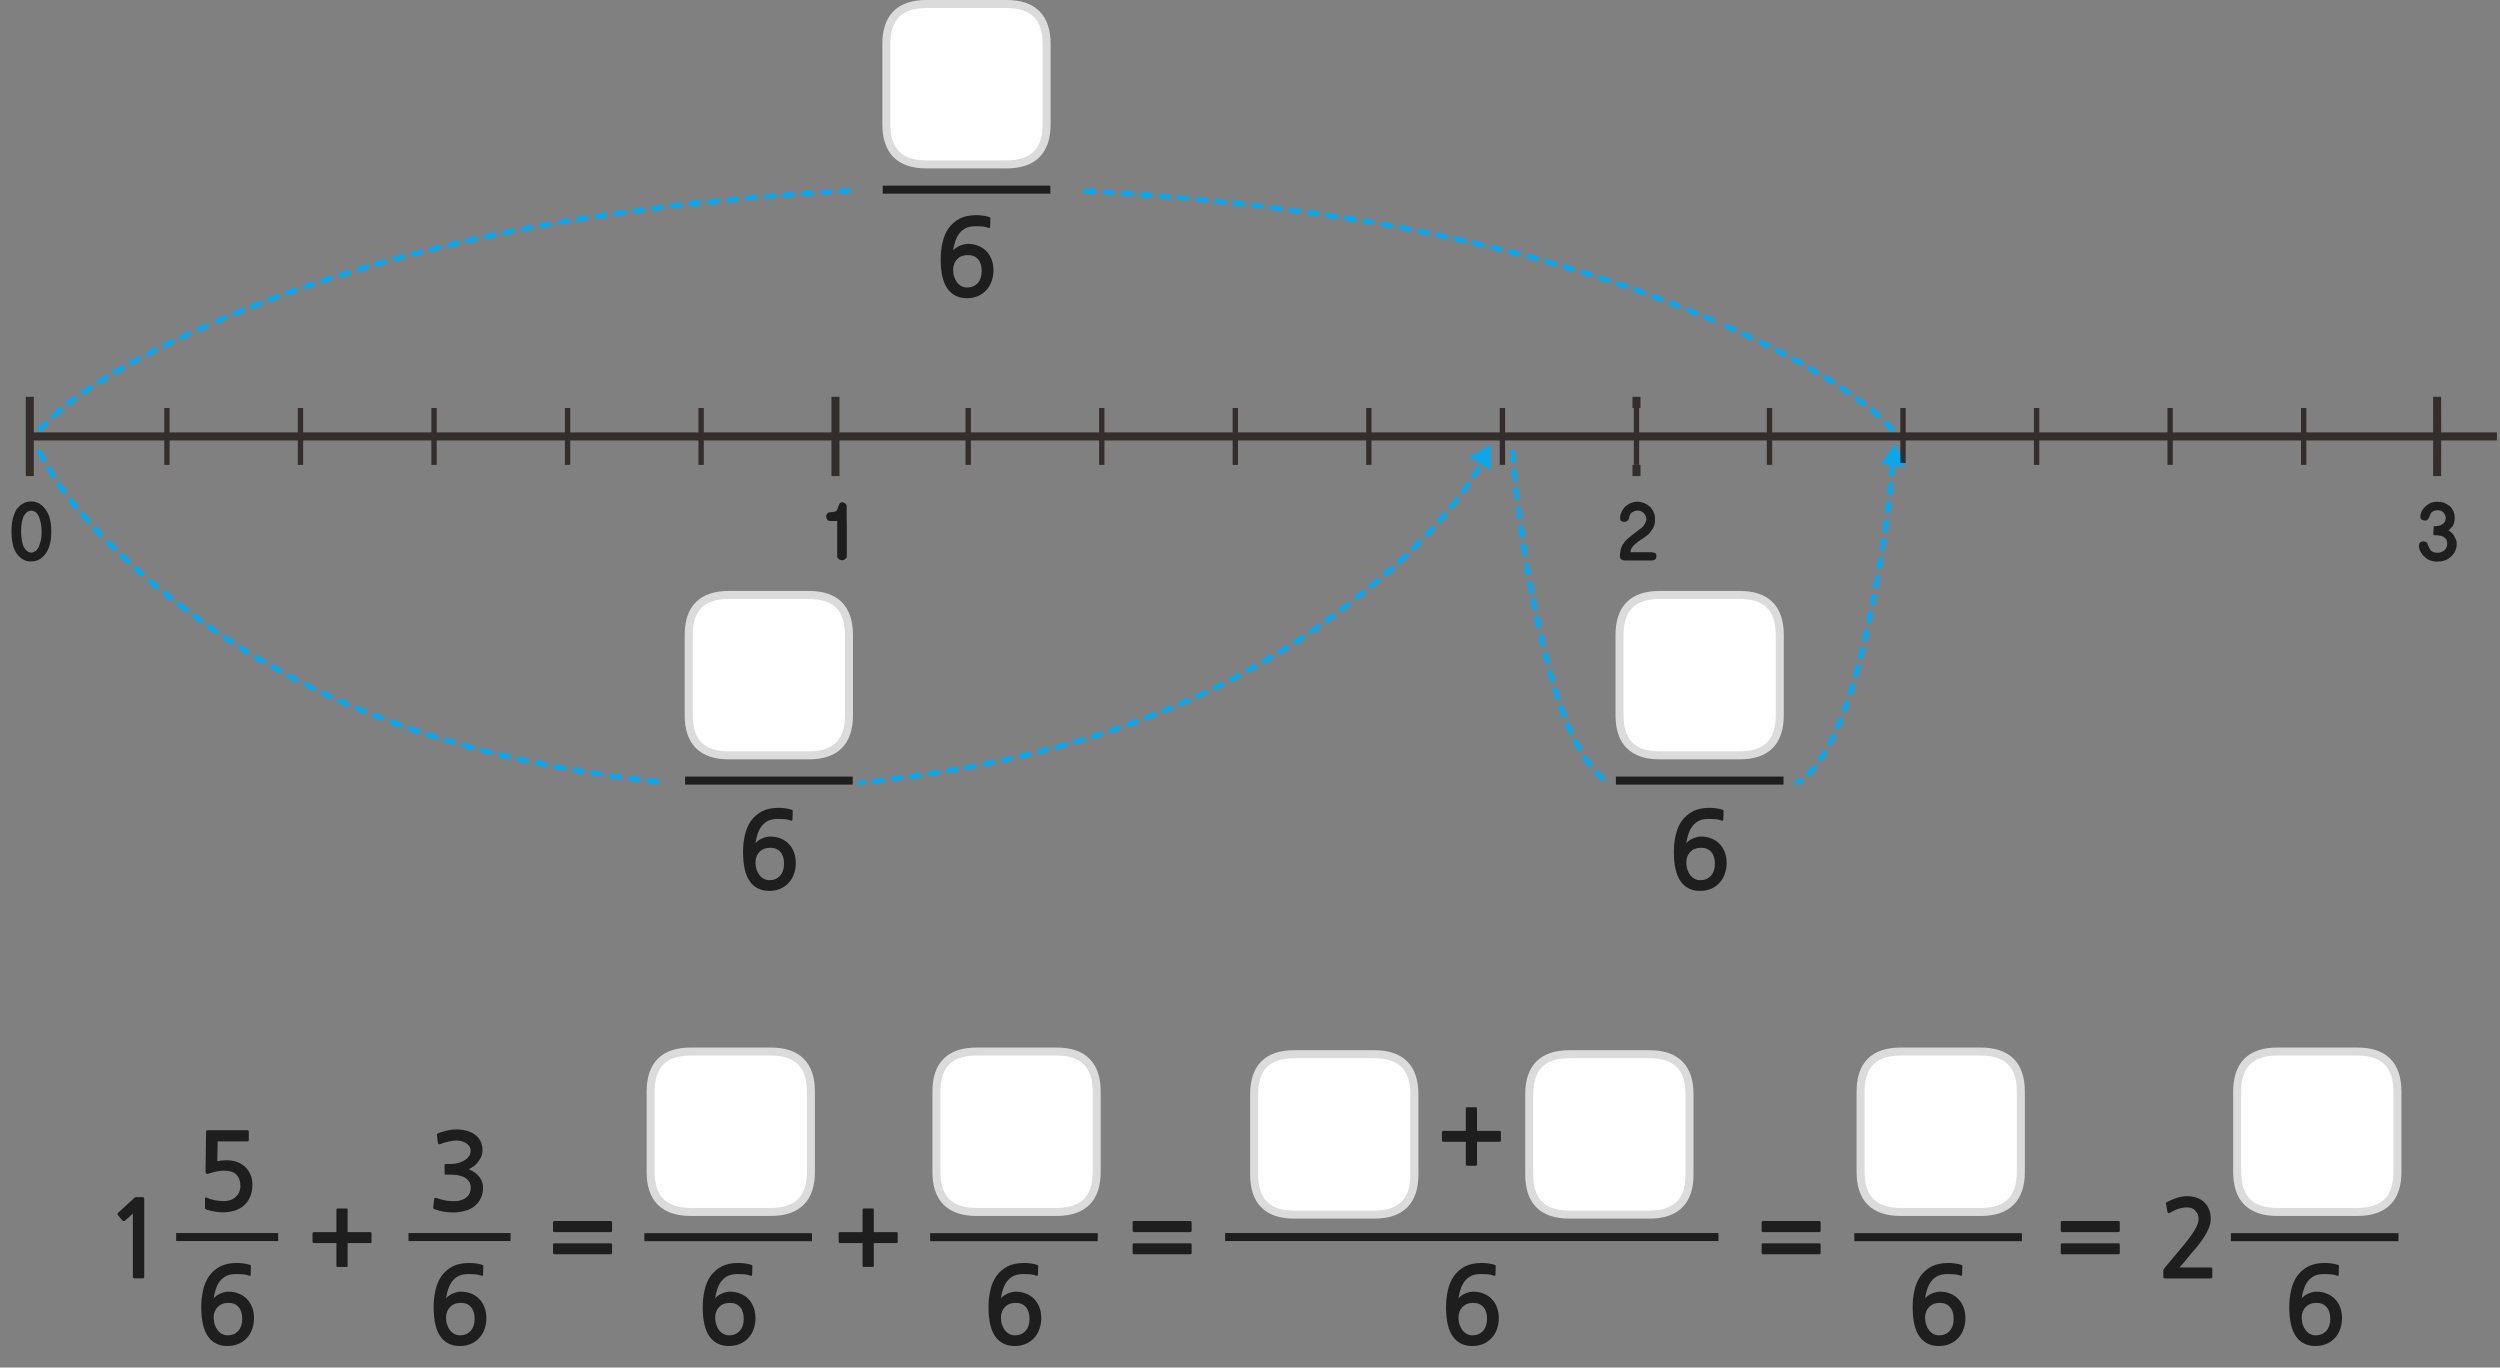 
<svg xmlns="http://www.w3.org/2000/svg" version="1.1" xmlns:xlink="http://www.w3.org/1999/xlink" preserveAspectRatio="none" x="0px" y="0px" width="936px" height="512px" viewBox="0 0 936 512">
<rect x="0" y="0" width="936" height="512" fill="#808080" stroke="none"/>
<defs>
<g id="Layer1_0_FILL">
<path fill="#0EA6E9" stroke="none" d="
M 708.1 174.05
L 713.05 174.55 712.5 173.3 709.15 165.85 703.55 173.6 708.1 174.05
M 556.45 169.05
Q 555.295 171.282 553.95 173.5
L 557.6 175.7 557.8 166.2 549.45 170.8 553.95 173.5
Q 555.295 171.282 556.45 169.05 Z"/>

<path fill="#1E1E1E" stroke="none" d="
M 827.7 456.35
Q 827.7 454.25 827 452.65 826.3 451.05 825.15 450 824 448.95 822.35 448.4 820.75 447.85 818.8 447.85 816.95 447.85 814.95 448.5 813 449.15 811.5 449.95 811.1 450.15 810.95 450.4 810.85 450.55 810.95 450.75
L 811.5 453.8
Q 811.6 454.15 811.9 454.2 812.2 454.2 812.55 454 814.35 452.95 815.85 452.5 817.4 452.05 819.05 452.05 820.8 452.05 821.95 453.3 823.15 454.55 823.15 456.45 823.15 458.15 821.55 460.75 819.95 463.4 816.6 467.35
L 810.5 474.6
Q 810.3 474.9 810.1 475.2 809.95 475.55 809.95 475.85
L 809.95 478.15
Q 809.95 478.65 810.7 478.65
L 827.75 478.65
Q 828.3 478.65 828.3 477.95
L 828.3 475.15
Q 828.3 474.55 827.75 474.55
L 816 474.55
Q 817 473.4 818 472.25 819 471.05 819.85 469.95 820.95 468.65 822.35 467.05 823.7 465.4 824.9 463.65 826.1 461.85 826.9 460 827.7 458.15 827.7 456.35
M 424.55 465.5
Q 424.35 465.5 424.2 465.6 424.05 465.75 424.05 465.95
L 424.05 469.1
Q 424.05 469.35 424.2 469.45 424.35 469.6 424.55 469.6
L 445.65 469.6
Q 445.85 469.6 446 469.45 446.15 469.35 446.15 469.1
L 446.15 465.95
Q 446.15 465.75 446 465.6 445.85 465.5 445.65 465.5
L 424.55 465.5
M 424.55 457.15
Q 424.35 457.15 424.2 457.3 424.05 457.45 424.05 457.65
L 424.05 460.8
Q 424.05 461 424.2 461.15 424.35 461.3 424.55 461.3
L 445.65 461.3
Q 445.85 461.3 446 461.15 446.15 461 446.15 460.8
L 446.15 457.65
Q 446.15 457.45 446 457.3 445.85 457.15 445.65 457.15
L 424.55 457.15
M 383.5 472.85
Q 379.75 472.85 377.2 474.15 374.65 475.5 373.05 477.75 371.5 479.95 370.8 483 370.1 486 370.1 489.4 370.1 496.85 372.65 500.4 375.2 503.95 379.9 503.95 382.2 503.95 384.05 503.15 385.9 502.35 387.2 500.9 388.5 499.55 389.15 497.6 389.85 495.75 389.85 493.55 389.85 491.25 389.15 489.45 388.45 487.6 387.15 486.3 385.9 485 384.1 484.3 382.35 483.6 380.15 483.6 379.4 483.6 378.6 483.85 377.8 484.05 377.05 484.4 376.3 484.75 375.7 485.2 375.1 485.65 374.75 486.15 375 484.2 375.6 482.5 376.15 480.85 377.15 479.6 378.15 478.35 379.6 477.65 381.1 477 383.15 477 384.55 477 385.75 477.1 386.9 477.2 387.95 477.6 388.5 477.85 388.6 477.3
L 388.7 474.1
Q 388.75 473.7 388.4 473.6 387.5 473.25 386.05 473.05 384.65 472.85 383.5 472.85
M 380.3 487.8
Q 382.75 487.8 384.1 489.4 385.45 490.95 385.45 493.75 385.45 496.6 383.95 498.3 382.4 499.95 380 499.95 378.9 499.95 377.9 499.45 376.95 498.95 376.25 498.05 375.55 497.15 375.15 495.9 374.75 494.75 374.75 493.35 374.75 490.9 376.25 489.35 377.7 487.8 380.3 487.8
M 323.4 452.45
Q 323.25 452.45 323.05 452.55 322.95 452.75 322.95 452.9
L 322.95 461.3 314.45 461.3
Q 314.25 461.3 314.15 461.45 314 461.6 314 461.8
L 314 464.9
Q 314 465.1 314.15 465.25 314.25 465.4 314.45 465.4
L 322.95 465.4 322.95 473.85
Q 322.95 474.35 323.4 474.35
L 326.7 474.35
Q 327.15 474.35 327.15 473.85
L 327.15 465.4 335.6 465.4
Q 336.1 465.4 336.1 464.9
L 336.1 461.8
Q 336.1 461.3 335.6 461.3
L 327.15 461.3 327.15 452.9
Q 327.15 452.75 327.05 452.55 326.9 452.45 326.7 452.45
L 323.4 452.45
M 276.15 477
Q 277.55 477 278.75 477.1 279.9 477.2 280.95 477.6 281.5 477.85 281.6 477.3
L 281.7 474.1
Q 281.75 473.7 281.4 473.6 280.5 473.25 279.05 473.05 277.65 472.85 276.5 472.85 272.75 472.85 270.2 474.15 267.65 475.5 266.05 477.75 264.5 479.95 263.8 483 263.1 486 263.1 489.4 263.1 496.85 265.65 500.4 268.2 503.95 272.9 503.95 275.2 503.95 277.05 503.15 278.9 502.35 280.2 500.9 281.5 499.55 282.15 497.6 282.85 495.75 282.85 493.55 282.85 491.25 282.15 489.45 281.45 487.6 280.15 486.3 278.9 485 277.1 484.3 275.35 483.6 273.15 483.6 272.4 483.6 271.6 483.85 270.8 484.05 270.05 484.4 269.3 484.75 268.7 485.2 268.1 485.65 267.75 486.15 268 484.2 268.6 482.5 269.15 480.85 270.15 479.6 271.15 478.35 272.6 477.65 274.1 477 276.15 477
M 267.75 493.35
Q 267.75 490.9 269.25 489.35 270.7 487.8 273.3 487.8 275.75 487.8 277.1 489.4 278.45 490.95 278.45 493.75 278.45 496.6 276.95 498.3 275.4 499.95 273 499.95 271.9 499.95 270.9 499.45 269.95 498.95 269.25 498.05 268.55 497.15 268.15 495.9 267.75 494.75 267.75 493.35
M 54 449.3
Q 54 448.5 53.85 448.35 53.75 448.2 53.05 448.2
L 50.95 448.2
Q 50.8 448.2 50.6 448.3 50.4 448.35 50.35 448.45
L 44.2 454.1
Q 44 454.3 44 454.5 43.95 454.75 44.1 454.9
L 45.9 457.05
Q 46.05 457.2 46.3 457.15 46.55 457.15 46.8 457
L 49.75 454.4 49.75 478.1
Q 49.75 478.6 50.3 478.6
L 53.5 478.6
Q 54 478.6 54 478.1
L 54 449.3
M 793.15 469.6
Q 793.35 469.6 793.5 469.45 793.65 469.35 793.65 469.1
L 793.65 465.95
Q 793.65 465.75 793.5 465.6 793.35 465.5 793.15 465.5
L 772.05 465.5
Q 771.85 465.5 771.7 465.6 771.55 465.75 771.55 465.95
L 771.55 469.1
Q 771.55 469.35 771.7 469.45 771.85 469.6 772.05 469.6
L 793.15 469.6
M 793.65 457.65
Q 793.65 457.45 793.5 457.3 793.35 457.15 793.15 457.15
L 772.05 457.15
Q 771.85 457.15 771.7 457.3 771.55 457.45 771.55 457.65
L 771.55 460.8
Q 771.55 461 771.7 461.15 771.85 461.3 772.05 461.3
L 793.15 461.3
Q 793.35 461.3 793.5 461.15 793.65 461 793.65 460.8
L 793.65 457.65
M 729.15 477
Q 730.55 477 731.75 477.1 732.9 477.2 733.95 477.6 734.5 477.85 734.6 477.3
L 734.7 474.1
Q 734.75 473.7 734.4 473.6 733.5 473.25 732.05 473.05 730.65 472.85 729.5 472.85 725.75 472.85 723.2 474.15 720.65 475.5 719.05 477.75 717.5 479.95 716.8 483 716.1 486 716.1 489.4 716.1 496.85 718.65 500.4 721.2 503.95 725.9 503.95 728.2 503.95 730.05 503.15 731.9 502.35 733.2 500.9 734.5 499.55 735.15 497.6 735.85 495.75 735.85 493.55 735.85 491.25 735.15 489.45 734.45 487.6 733.15 486.3 731.9 485 730.1 484.3 728.35 483.6 726.15 483.6 725.4 483.6 724.6 483.85 723.8 484.05 723.05 484.4 722.3 484.75 721.7 485.2 721.1 485.65 720.75 486.15 721 484.2 721.6 482.5 722.15 480.85 723.15 479.6 724.15 478.35 725.6 477.65 727.1 477 729.15 477
M 730.1 489.4
Q 731.45 490.95 731.45 493.75 731.45 496.6 729.95 498.3 728.4 499.95 726 499.95 724.9 499.95 723.9 499.45 722.95 498.95 722.25 498.05 721.55 497.15 721.15 495.9 720.75 494.75 720.75 493.35 720.75 490.9 722.25 489.35 723.7 487.8 726.3 487.8 728.75 487.8 730.1 489.4
M 870.5 472.85
Q 866.75 472.85 864.2 474.15 861.65 475.5 860.05 477.75 858.5 479.95 857.8 483 857.1 486 857.1 489.4 857.1 496.85 859.65 500.4 862.2 503.95 866.9 503.95 869.2 503.95 871.05 503.15 872.9 502.35 874.2 500.9 875.5 499.55 876.15 497.6 876.85 495.75 876.85 493.55 876.85 491.25 876.15 489.45 875.45 487.6 874.15 486.3 872.9 485 871.1 484.3 869.35 483.6 867.15 483.6 866.4 483.6 865.6 483.85 864.8 484.05 864.05 484.4 863.3 484.75 862.7 485.2 862.1 485.65 861.75 486.15 862 484.2 862.6 482.5 863.15 480.85 864.15 479.6 865.15 478.35 866.6 477.65 868.1 477 870.15 477 871.55 477 872.75 477.1 873.9 477.2 874.95 477.6 875.5 477.85 875.6 477.3
L 875.7 474.1
Q 875.75 473.7 875.4 473.6 874.5 473.25 873.05 473.05 871.65 472.85 870.5 472.85
M 861.75 493.35
Q 861.75 490.9 863.25 489.35 864.7 487.8 867.3 487.8 869.75 487.8 871.1 489.4 872.45 490.95 872.45 493.75 872.45 496.6 870.95 498.3 869.4 499.95 867 499.95 865.9 499.95 864.9 499.45 863.95 498.95 863.25 498.05 862.55 497.15 862.15 495.9 861.75 494.75 861.75 493.35
M 553 415
Q 553 414.85 552.9 414.65 552.75 414.55 552.55 414.55
L 549.25 414.55
Q 549.1 414.55 548.9 414.65 548.8 414.85 548.8 415
L 548.8 423.4 540.3 423.4
Q 540.1 423.4 540 423.55 539.85 423.7 539.85 423.9
L 539.85 427
Q 539.85 427.2 540 427.35 540.1 427.5 540.3 427.5
L 548.8 427.5 548.8 435.95
Q 548.8 436.45 549.25 436.45
L 552.55 436.45
Q 553 436.45 553 435.95
L 553 427.5 561.45 427.5
Q 561.95 427.5 561.95 427
L 561.95 423.9
Q 561.95 423.4 561.45 423.4
L 553 423.4 553 415
M 681.5 469.45
Q 681.65 469.35 681.65 469.1
L 681.65 465.95
Q 681.65 465.75 681.5 465.6 681.35 465.5 681.15 465.5
L 660.05 465.5
Q 659.85 465.5 659.7 465.6 659.55 465.75 659.55 465.95
L 659.55 469.1
Q 659.55 469.35 659.7 469.45 659.85 469.6 660.05 469.6
L 681.15 469.6
Q 681.35 469.6 681.5 469.45
M 681.5 457.3
Q 681.35 457.15 681.15 457.15
L 660.05 457.15
Q 659.85 457.15 659.7 457.3 659.55 457.45 659.55 457.65
L 659.55 460.8
Q 659.55 461 659.7 461.15 659.85 461.3 660.05 461.3
L 681.15 461.3
Q 681.35 461.3 681.5 461.15 681.65 461 681.65 460.8
L 681.65 457.65
Q 681.65 457.45 681.5 457.3
M 542.1 483
Q 541.4 486 541.4 489.4 541.4 496.85 543.95 500.4 546.5 503.95 551.2 503.95 553.5 503.95 555.35 503.15 557.2 502.35 558.5 500.9 559.8 499.55 560.45 497.6 561.15 495.75 561.15 493.55 561.15 491.25 560.45 489.45 559.75 487.6 558.45 486.3 557.2 485 555.4 484.3 553.65 483.6 551.45 483.6 550.7 483.6 549.9 483.85 549.1 484.05 548.35 484.4 547.6 484.75 547 485.2 546.4 485.65 546.05 486.15 546.3 484.2 546.9 482.5 547.45 480.85 548.45 479.6 549.45 478.35 550.9 477.65 552.4 477 554.45 477 555.85 477 557.05 477.1 558.2 477.2 559.25 477.6 559.8 477.85 559.9 477.3
L 560 474.1
Q 560.05 473.7 559.7 473.6 558.8 473.25 557.35 473.05 555.95 472.85 554.8 472.85 551.05 472.85 548.5 474.15 545.95 475.5 544.35 477.75 542.8 479.95 542.1 483
M 551.6 487.8
Q 554.05 487.8 555.4 489.4 556.75 490.95 556.75 493.75 556.75 496.6 555.25 498.3 553.7 499.95 551.3 499.95 550.2 499.95 549.2 499.45 548.25 498.95 547.55 498.05 546.85 497.15 546.45 495.9 546.05 494.75 546.05 493.35 546.05 490.9 547.55 489.35 549 487.8 551.6 487.8
M 228.65 469.6
Q 228.85 469.6 229 469.45 229.15 469.35 229.15 469.1
L 229.15 465.95
Q 229.15 465.75 229 465.6 228.85 465.5 228.65 465.5
L 207.55 465.5
Q 207.35 465.5 207.2 465.6 207.05 465.75 207.05 465.95
L 207.05 469.1
Q 207.05 469.35 207.2 469.45 207.35 469.6 207.55 469.6
L 228.65 469.6
M 229.15 457.65
Q 229.15 457.45 229 457.3 228.85 457.15 228.65 457.15
L 207.55 457.15
Q 207.35 457.15 207.2 457.3 207.05 457.45 207.05 457.65
L 207.05 460.8
Q 207.05 461 207.2 461.15 207.35 461.3 207.55 461.3
L 228.65 461.3
Q 228.85 461.3 229 461.15 229.15 461 229.15 460.8
L 229.15 457.65
M 180.3 432.75
Q 180.65 431.65 180.65 430.55 180.65 428.55 179.8 427.05 178.95 425.55 177.6 424.65 176.3 423.75 174.55 423.3 172.8 422.85 171 422.85 169.3 422.85 167.65 423.2 165.95 423.6 164.2 424.2 163.8 424.4 163.65 424.6 163.5 424.75 163.6 425
L 163.95 427.95
Q 164.05 428.3 164.25 428.4 164.45 428.5 164.95 428.3 165.55 428.05 166.35 427.8 167.15 427.55 167.95 427.4 168.75 427.2 169.5 427.1 170.2 427 170.75 427 171.6 427 172.55 427.2 173.5 427.4 174.35 427.9 175.15 428.35 175.7 429.15 176.2 429.9 176.2 430.9 176.2 432.25 175.4 433.15 174.6 434.1 173.4 434.7 172.25 435.3 171 435.55 169.75 435.8 168.9 435.8
L 167 435.8
Q 166.65 435.8 166.55 435.9 166.45 435.95 166.45 436.35
L 166.45 439.3
Q 166.45 439.6 166.55 439.7 166.65 439.8 167 439.8
L 168.95 439.8
Q 170.9 439.8 172.25 440.2 173.65 440.55 174.55 441.25 175.4 441.9 175.85 442.75 176.25 443.6 176.25 444.55 176.25 447.2 174.3 448.55 173.65 449 172.9 449.25 172.1 449.55 171.25 449.65 170.4 449.75 169.5 449.7 168.6 449.65 167.8 449.6 166.7 449.5 165.65 449.2 164.6 448.9 163.55 448.6 163 448.35 162.8 448.5 162.6 448.6 162.55 448.95
L 162.2 452
Q 162.15 452.35 162.35 452.5 162.5 452.7 162.9 452.8 164.35 453.35 166.1 453.65 167.85 453.95 169.6 453.95 171.9 453.95 174.05 453.35 176.2 452.8 177.7 451.55 179.2 450.3 180.05 448.55 180.85 446.75 180.85 444.65 180.85 442.45 179.5 440.65 178.15 438.9 175.5 437.75 176.6 437.25 177.55 436.5 178.5 435.75 179.2 434.75 179.9 433.8 180.3 432.75
M 175.4 477
Q 176.8 477 178 477.1 179.15 477.2 180.2 477.6 180.75 477.85 180.85 477.3
L 180.95 474.1
Q 181 473.7 180.65 473.6 179.75 473.25 178.3 473.05 176.9 472.85 175.75 472.85 172 472.85 169.45 474.15 166.9 475.5 165.3 477.75 163.75 479.95 163.05 483 162.35 486 162.35 489.4 162.35 496.85 164.9 500.4 167.45 503.95 172.15 503.95 174.45 503.95 176.3 503.15 178.15 502.35 179.45 500.9 180.75 499.55 181.4 497.6 182.1 495.75 182.1 493.55 182.1 491.25 181.4 489.45 180.7 487.6 179.4 486.3 178.15 485 176.35 484.3 174.6 483.6 172.4 483.6 171.65 483.6 170.85 483.85 170.05 484.05 169.3 484.4 168.55 484.75 167.95 485.2 167.35 485.65 167 486.15 167.25 484.2 167.85 482.5 168.4 480.85 169.4 479.6 170.4 478.35 171.85 477.65 173.35 477 175.4 477
M 167 493.35
Q 167 490.9 168.5 489.35 169.95 487.8 172.55 487.8 175 487.8 176.35 489.4 177.7 490.95 177.7 493.75 177.7 496.6 176.2 498.3 174.65 499.95 172.25 499.95 171.15 499.95 170.15 499.45 169.2 498.95 168.5 498.05 167.8 497.15 167.4 495.9 167 494.75 167 493.35
M 92.65 427.35
Q 92.9 427.35 93.05 427.15 93.15 427 93.15 426.75
L 93.15 423.7
Q 93.15 423.5 93.05 423.35 92.9 423.15 92.65 423.15
L 78 423.15
Q 77.4 423.15 77.3 423.3 77.15 423.4 77.15 423.85
L 76.95 438.6
Q 76.95 439.95 78.5 439.3 79.75 438.85 81.15 438.6 82.55 438.3 83.85 438.3 87.15 438.3 88.55 439.85 90 441.35 90 443.95 90 446.65 88.2 448.15 86.5 449.7 83.8 449.7 83.1 449.7 82.25 449.6 81.45 449.55 80.6 449.4 79.75 449.2 78.95 449 78.15 448.75 77.6 448.45 76.75 448.05 76.75 448.75
L 76.75 452
Q 76.75 452.3 76.75 452.45 76.8 452.55 77.05 452.75 77.7 453.05 78.65 453.25 79.55 453.5 80.5 453.65 81.45 453.75 82.25 453.85 83.1 453.9 83.5 453.9 85.8 453.9 87.85 453.25 89.95 452.6 91.35 451.3 94.5 448.5 94.5 443.45 94.5 441.35 93.75 439.7 93 438 91.7 436.8 90.4 435.65 88.65 435 86.9 434.4 84.9 434.4 82.95 434.4 81.35 434.75
L 81.5 427.35 92.65 427.35
M 93.2 477.6
Q 93.75 477.85 93.85 477.3
L 93.95 474.1
Q 94 473.7 93.65 473.6 92.75 473.25 91.3 473.05 89.9 472.85 88.75 472.85 85 472.85 82.45 474.15 79.9 475.5 78.3 477.75 76.75 479.95 76.05 483 75.35 486 75.35 489.4 75.35 496.85 77.9 500.4 80.45 503.95 85.15 503.95 87.45 503.95 89.3 503.15 91.15 502.35 92.45 500.9 93.75 499.55 94.4 497.6 95.1 495.75 95.1 493.55 95.1 491.25 94.4 489.45 93.7 487.6 92.4 486.3 91.15 485 89.35 484.3 87.6 483.6 85.4 483.6 84.65 483.6 83.85 483.85 83.05 484.05 82.3 484.4 81.55 484.75 80.95 485.2 80.35 485.65 80 486.15 80.25 484.2 80.85 482.5 81.4 480.85 82.4 479.6 83.4 478.35 84.85 477.65 86.35 477 88.4 477 89.8 477 91 477.1 92.15 477.2 93.2 477.6
M 85.55 487.8
Q 88 487.8 89.35 489.4 90.7 490.95 90.7 493.75 90.7 496.6 89.2 498.3 87.65 499.95 85.25 499.95 84.15 499.95 83.15 499.45 82.2 498.95 81.5 498.05 80.8 497.15 80.4 495.9 80 494.75 80 493.35 80 490.9 81.5 489.35 82.95 487.8 85.55 487.8
M 117.15 465.25
Q 117.25 465.4 117.45 465.4
L 125.95 465.4 125.95 473.85
Q 125.95 474.35 126.4 474.35
L 129.7 474.35
Q 130.15 474.35 130.15 473.85
L 130.15 465.4 138.6 465.4
Q 139.1 465.4 139.1 464.9
L 139.1 461.8
Q 139.1 461.3 138.6 461.3
L 130.15 461.3 130.15 452.9
Q 130.15 452.75 130.05 452.55 129.9 452.45 129.7 452.45
L 126.4 452.45
Q 126.25 452.45 126.05 452.55 125.95 452.75 125.95 452.9
L 125.95 461.3 117.45 461.3
Q 117.25 461.3 117.15 461.45 117 461.6 117 461.8
L 117 464.9
Q 117 465.1 117.15 465.25
M 645.3 303.7
Q 645.35 303.3 645 303.2 644.1 302.85 642.65 302.65 641.25 302.45 640.1 302.45 636.35 302.45 633.8 303.75 631.25 305.1 629.65 307.35 628.1 309.55 627.4 312.6 626.7 315.6 626.7 319 626.7 326.45 629.25 330 631.8 333.55 636.5 333.55 638.8 333.55 640.65 332.75 642.5 331.95 643.8 330.5 645.1 329.15 645.75 327.2 646.45 325.35 646.45 323.15 646.45 320.85 645.75 319.05 645.05 317.2 643.75 315.9 642.5 314.6 640.7 313.9 638.95 313.2 636.75 313.2 636 313.2 635.2 313.45 634.4 313.65 633.65 314 632.9 314.35 632.3 314.8 631.7 315.25 631.35 315.75 631.6 313.8 632.2 312.1 632.75 310.45 633.75 309.2 634.75 307.95 636.2 307.25 637.7 306.6 639.75 306.6 641.15 306.6 642.35 306.7 643.5 306.8 644.55 307.2 645.1 307.45 645.2 306.9
L 645.3 303.7
M 632.85 318.95
Q 634.3 317.4 636.9 317.4 639.35 317.4 640.7 319 642.05 320.55 642.05 323.35 642.05 326.2 640.55 327.9 639 329.55 636.6 329.55 635.5 329.55 634.5 329.05 633.55 328.55 632.85 327.65 632.15 326.75 631.75 325.5 631.35 324.35 631.35 322.95 631.35 320.5 632.85 318.95
M 910.2 188.2
Q 909.65 188.45 909.2 188.75 908.7 189.05 908.35 189.4 907.9 189.75 907.5 190.2 907.15 190.6 906.85 191.1 906.55 191.6 906.4 192.2 906.2 192.75 906.2 193.35 906.2 193.8 906.3 194.1 906.4 194.4 906.7 194.55 906.9 194.7 907.25 194.8 907.65 194.9 908.1 194.9 908.35 194.9 908.55 194.8 908.7 194.75 908.85 194.55 908.95 194.45 909.1 194.3 909.25 194.1 909.4 193.9 909.5 193.7 909.55 193.45 909.7 193.25 909.75 192.95 909.85 192.7 909.95 192.5 910.05 192.25 910.15 192.05 910.4 191.8 910.65 191.65 910.85 191.45 911.15 191.3 911.65 191.05 912.6 191.05 913.5 191.05 914.1 191.3 914.4 191.45 914.6 191.65 914.8 191.8 914.95 192.05 915.15 192.25 915.25 192.5 915.4 192.75 915.5 193 915.6 193.25 915.65 193.5 915.7 193.8 915.7 194 915.65 194.5 915.55 194.85 915.45 195.25 915.25 195.5 915 195.8 914.75 196.05 914.45 196.3 914.1 196.45 913.85 196.65 913.5 196.75 913.2 196.85 912.8 196.9 912.4 197 912 197 911.6 197.05 911.2 197.05 911.1 197.85 911.1 198.65 911.05 199.05 911.05 199.45 911.05 199.85 911.05 200.2 911.1 200.3 911.3 200.35 911.45 200.4 911.75 200.4 912 200.4 912.25 200.4 912.5 200.45 912.75 200.45 913.1 200.5 913.4 200.55 913.75 200.6 914.05 200.65 914.35 200.75 914.6 200.85 914.85 201 915.05 201.15 915.35 201.35 915.6 201.6 915.8 201.8 916 202.1 916.1 202.45 916.15 202.8 916.25 203.2 916.25 203.7 916.2 204.35 915.95 204.95 915.7 205.55 915.2 206 914.65 206.45 914.05 206.7 913.35 206.95 912.6 206.95 912.05 206.95 911.6 206.85 911.2 206.8 910.95 206.65 910.6 206.5 910.35 206.3 910.1 206.15 909.95 205.85 909.6 205.4 909.3 204.7 909.15 204.35 909 204 908.85 203.65 908.7 203.25 908.6 203.1 908.4 203 908.25 202.9 908.1 202.85 907.85 202.8 907.65 202.75 907.5 202.7 907.35 202.7 906.85 202.7 906.5 202.85 906.2 202.95 906 203.2 905.8 203.45 905.75 203.75 905.65 204.05 905.65 204.4
L 905.65 204.6
Q 905.75 205.3 905.95 205.9 906.15 206.45 906.5 206.95 906.8 207.5 907.2 207.95 907.6 208.4 908.1 208.75 908.5 209.15 909 209.45 909.5 209.7 910.1 209.9 910.7 210.1 911.35 210.2 911.95 210.3 912.6 210.25 913.4 210.25 914.1 210.15 914.85 210 915.55 209.75 916.2 209.5 916.75 209.1 917.3 208.75 917.75 208.3 918.2 207.9 918.6 207.35 919 206.8 919.25 206.2 919.8 205 919.8 203.6 919.8 203.15 919.75 202.8 919.65 202.35 919.5 202 919.35 201.65 919.15 201.3 919 200.95 918.8 200.6 918.45 200 917.9 199.45 917.6 199.2 917.3 198.95 916.95 198.75 916.65 198.55 916.85 198.45 917.05 198.3 917.25 198.15 917.4 197.95 917.55 197.8 917.8 197.55 918 197.35 918.25 197.05 918.65 196.45 918.85 195.65 919.05 194.85 919.05 193.85 919.05 193.25 918.95 192.7 918.85 192.15 918.65 191.6 918.4 191.05 918.1 190.55 917.8 190.1 917.4 189.65 916.4 188.85 915.2 188.3 914.6 188.1 913.95 187.95 913.25 187.85 912.55 187.85 911.9 187.85 911.35 187.95 910.75 188.05 910.2 188.2
M 359.3 81.85
Q 356.75 83.2 355.15 85.45 353.6 87.65 352.9 90.7 352.2 93.7 352.2 97.1 352.2 104.55 354.75 108.1 357.3 111.65 362 111.65 364.3 111.65 366.15 110.85 368 110.05 369.3 108.6 370.6 107.25 371.25 105.3 371.95 103.45 371.95 101.25 371.95 98.95 371.25 97.15 370.55 95.3 369.25 94 368 92.7 366.2 92 364.45 91.3 362.25 91.3 361.5 91.3 360.7 91.55 359.9 91.75 359.15 92.1 358.4 92.45 357.8 92.9 357.2 93.35 356.85 93.85 357.1 91.9 357.7 90.2 358.25 88.55 359.25 87.3 360.25 86.05 361.7 85.35 363.2 84.7 365.25 84.7 366.65 84.7 367.85 84.8 369 84.9 370.05 85.3 370.6 85.55 370.7 85
L 370.8 81.8
Q 370.85 81.4 370.5 81.3 369.6 80.95 368.15 80.75 366.75 80.55 365.6 80.55 361.85 80.55 359.3 81.85
M 358.35 97.05
Q 359.8 95.5 362.4 95.5 364.85 95.5 366.2 97.1 367.55 98.65 367.55 101.45 367.55 104.3 366.05 106 364.5 107.65 362.1 107.65 361 107.65 360 107.15 359.05 106.65 358.35 105.75 357.65 104.85 357.25 103.6 356.85 102.45 356.85 101.05 356.85 98.6 358.35 97.05
M 293.85 306.7
Q 295 306.8 296.05 307.2 296.6 307.45 296.7 306.9
L 296.8 303.7
Q 296.85 303.3 296.5 303.2 295.6 302.85 294.15 302.65 292.75 302.45 291.6 302.45 287.85 302.45 285.3 303.75 282.75 305.1 281.15 307.35 279.6 309.55 278.9 312.6 278.2 315.6 278.2 319 278.2 326.45 280.75 330 283.3 333.55 288 333.55 290.3 333.55 292.15 332.75 294 331.95 295.3 330.5 296.6 329.15 297.25 327.2 297.95 325.35 297.95 323.15 297.95 320.85 297.25 319.05 296.55 317.2 295.25 315.9 294 314.6 292.2 313.9 290.45 313.2 288.25 313.2 287.5 313.2 286.7 313.45 285.9 313.65 285.15 314 284.4 314.35 283.8 314.8 283.2 315.25 282.85 315.75 283.1 313.8 283.7 312.1 284.25 310.45 285.25 309.2 286.25 307.95 287.7 307.25 289.2 306.6 291.25 306.6 292.65 306.6 293.85 306.7
M 288.4 317.4
Q 290.85 317.4 292.2 319 293.55 320.55 293.55 323.35 293.55 326.2 292.05 327.9 290.5 329.55 288.1 329.55 287 329.55 286 329.05 285.05 328.55 284.35 327.65 283.65 326.75 283.25 325.5 282.85 324.35 282.85 322.95 282.85 320.5 284.35 318.95 285.8 317.4 288.4 317.4
M 607 191.9
Q 606.75 192.45 606.65 193 606.55 193.5 606.55 194.05 606.55 194.35 606.65 194.6 606.75 194.85 607 195.05 607.25 195.25 607.5 195.3 607.75 195.4 608 195.4 608.4 195.4 608.75 195.3 609.15 195.15 609.45 194.85 609.7 194.55 609.85 194.25 610 193.9 610 193.5 610 193.35 610.1 193.15 610.15 192.95 610.3 192.7 610.35 192.5 610.5 192.3 610.65 192.15 610.85 191.95 611.1 191.8 611.35 191.65 611.65 191.5 611.95 191.35 612.2 191.3 612.45 191.2 612.75 191.15 613.05 191.15 613.45 191.15 613.8 191.25 614.2 191.3 614.5 191.45 614.8 191.6 615.05 191.8 615.3 191.95 615.5 192.2 615.7 192.4 615.85 192.65 616 192.95 616.15 193.2 616.25 193.5 616.35 193.75 616.4 194.05 616.4 194.3 616.4 194.55 616.35 194.85 616.3 195.1 616.15 195.35 616.05 195.65 615.9 195.9 615.7 196.15 615.6 196.4 615.45 196.7 615.3 196.95 615.1 197.2 614.9 197.35 614.65 197.6 614.45 197.75 614.25 197.9 614.1 198 613.7 198.3 613.3 198.6 612.9 198.9 612.55 199.2 612.15 199.5 611.75 199.8 611.35 200.1 610.95 200.4 610.45 200.8 610 201.2 609.5 201.6 609.1 201.95 608.7 202.35 608.4 202.7 608.1 203.1 607.9 203.45 607.55 203.85 607.35 204.25 607.15 204.65 607 205.05 606.85 205.5 606.75 206 606.65 206.5 606.6 207.05 606.6 207.1 606.6 207.15 606.6 207.25 606.55 207.35 606.5 207.45 606.5 207.55 606.5 207.65 606.5 207.7
L 606.5 207.8
Q 606.5 207.9 606.5 208 606.5 208.1 606.5 208.2 606.45 208.65 606.6 208.95 606.75 209.3 607.1 209.45 607.35 209.65 607.7 209.75 608 209.85 608.4 209.85
L 618.35 209.85
Q 620.15 209.85 620.15 208.25 620.15 207.8 620.05 207.5 619.9 207.2 619.65 207.05 619.45 206.9 619.05 206.85 618.65 206.75 618.15 206.75
L 610.45 206.75
Q 610.45 206.3 610.6 205.85 610.75 205.4 611.05 205 611.3 204.6 611.65 204.2 612 203.85 612.45 203.5 612.8 203.15 613.2 202.85 613.65 202.55 614.1 202.25 614.55 202 614.9 201.75 615.3 201.5 615.55 201.25 616 200.95 616.45 200.65 616.85 200.3 617.25 199.95 617.6 199.6 617.9 199.2 618.2 198.8 618.45 198.4 618.8 198 619.05 197.55 619.25 197.1 619.4 196.55 619.55 196.05 619.6 195.5 619.65 194.9 619.65 194.25 619.65 193.7 619.55 193.1 619.45 192.5 619.2 191.95 619 191.35 618.65 190.85 618.35 190.35 617.9 189.85 617.4 189.4 616.85 189.05 616.3 188.7 615.7 188.4 615.1 188.15 614.4 188 613.75 187.85 613.05 187.85
L 613 187.85
Q 612.25 187.85 611.6 188 611 188.15 610.4 188.4 609.8 188.7 609.25 189.1 608.7 189.45 608.25 189.9 607.45 190.8 607 191.9
M 313.8 189.85
Q 313.7 190.1 313.65 190.35 313.55 190.6 313.45 190.85 313.35 191.05 313.2 191.2 312.95 191.35 312.7 191.5 312.45 191.6 312.15 191.65 311.8 191.7 311.5 191.75 311.15 191.75 310.85 191.75 310.5 191.8 310.2 191.9 309.95 192.05 309.75 192.25 309.5 192.5 309.4 192.8 309.3 193.05 309.35 193.35 309.35 193.7 309.4 193.95 309.5 194.25 309.7 194.5 309.85 194.75 310.1 194.9 310.35 195.05 310.75 195.05
L 313.45 195.05
Q 313.45 196.7 313.45 198.35 313.45 200 313.45 201.65 313.45 204.95 313.45 208.3 313.45 208.6 313.6 208.85 313.75 209.1 314.05 209.3 314.3 209.55 314.65 209.65 314.95 209.75 315.3 209.75 315.45 209.75 315.55 209.75 315.7 209.7 315.85 209.65 315.95 209.6 316.1 209.55 316.2 209.45 316.35 209.35 316.5 209.25 316.65 209.1 316.8 209 316.9 208.85 316.95 208.75 317 208.6 317.05 208.45 317.05 208.3
L 317.05 207.05
Q 317.05 204.8 317.05 202.55 317.05 200.4 317.05 198.2 317 196.05 317 193.85 317 191.7 317 189.5 317 188.95 316.45 188.5 316.15 188.3 315.9 188.15 315.65 188.05 315.45 188.05 315.05 188.05 314.8 188.15 314.55 188.25 314.4 188.45 314.3 188.65 314.2 188.85 314.05 189.05 314 189.3 313.85 189.55 313.8 189.85
M 7.2 189.55
Q 6.6 190.15 6.1 190.8 5.65 191.6 5.35 192.5 5 193.35 4.75 194.4 4.5 195.45 4.4 196.6 4.3 197.7 4.3 199 4.3 200.2 4.4 201.35 4.5 202.45 4.7 203.45 4.9 204.5 5.25 205.4 5.6 206.3 6.1 207.05 6.6 207.8 7.2 208.35 7.8 208.95 8.45 209.35 9.1 209.8 9.9 210 10.75 210.2 11.7 210.2 12.6 210.2 13.4 210 14.15 209.8 14.85 209.35 15.6 208.95 16.15 208.35 16.75 207.8 17.25 207.05 17.75 206.3 18.15 205.4 18.5 204.5 18.75 203.45 19 202.45 19.1 201.35 19.2 200.2 19.2 199 19.2 197.75 19.1 196.65 19 195.55 18.75 194.5 18.5 193.45 18.1 192.55 17.7 191.7 17.2 190.95 16.7 190.2 16.1 189.6 15.5 189.05 14.85 188.6 14.15 188.2 13.35 187.95 12.6 187.75 11.7 187.75 10.8 187.75 10 187.95 9.15 188.15 8.5 188.6 7.8 189 7.2 189.55
M 8.4 194.55
Q 8.55 193.95 8.8 193.4 9.05 192.9 9.4 192.5 9.7 192.05 10.1 191.75 10.45 191.5 10.85 191.35 11.25 191.2 11.7 191.2 12.15 191.2 12.55 191.35 12.95 191.5 13.35 191.8 13.75 192.1 14.05 192.5 14.35 192.95 14.6 193.5 14.8 194 14.95 194.6 15.15 195.25 15.3 195.95 15.45 196.65 15.5 197.4 15.6 198.2 15.6 199 15.6 199.8 15.55 200.55 15.45 201.35 15.35 202 15 203.45 14.6 204.55 14.4 205.1 14.05 205.5 13.75 205.95 13.4 206.25 12.95 206.55 12.55 206.7 12.15 206.9 11.7 206.9 11.25 206.9 10.8 206.7 10.4 206.55 10 206.2 9.3 205.6 8.75 204.5 8.55 203.95 8.4 203.3 8.2 202.7 8.15 201.95 8 201.25 7.95 200.5 7.9 199.75 7.9 199 7.9 198.15 7.95 197.4 8 196.65 8.15 195.9 8.2 195.2 8.4 194.55 Z"/>

<path fill="#FFFFFF" stroke="none" d="
M 395.6 393.7
L 365.6 393.7
Q 350.6 393.7 350.6 408.7
L 350.6 438.75
Q 350.6 453.75 365.6 453.75
L 395.6 453.75
Q 410.6 453.75 410.6 438.75
L 410.6 408.7
Q 410.6 393.7 395.6 393.7
M 288.6 393.7
L 258.6 393.7
Q 243.6 393.7 243.6 408.7
L 243.6 438.75
Q 243.6 453.75 258.6 453.75
L 288.6 453.75
Q 303.6 453.75 303.6 438.75
L 303.6 408.7
Q 303.6 393.7 288.6 393.7
M 741.6 393.7
L 711.6 393.7
Q 696.6 393.7 696.6 408.7
L 696.6 438.75
Q 696.6 453.75 711.6 453.75
L 741.6 453.75
Q 756.6 453.75 756.6 438.75
L 756.6 408.7
Q 756.6 393.7 741.6 393.7
M 514.55 394.7
L 484.55 394.7
Q 469.55 394.7 469.55 409.7
L 469.55 439.75
Q 469.55 454.75 484.55 454.75
L 514.55 454.75
Q 529.55 454.75 529.55 439.75
L 529.55 409.7
Q 529.55 394.7 514.55 394.7
M 617.55 394.7
L 587.55 394.7
Q 572.55 394.7 572.55 409.7
L 572.55 439.75
Q 572.55 454.75 587.55 454.75
L 617.55 454.75
Q 632.55 454.75 632.55 439.75
L 632.55 409.7
Q 632.55 394.7 617.55 394.7
M 882.6 393.7
L 852.6 393.7
Q 837.6 393.7 837.6 408.7
L 837.6 438.75
Q 837.6 453.75 852.6 453.75
L 882.6 453.75
Q 897.6 453.75 897.6 438.75
L 897.6 408.7
Q 897.6 393.7 882.6 393.7
M 666.35 237.75
Q 666.35 222.75 651.35 222.75
L 621.35 222.75
Q 606.35 222.75 606.35 237.75
L 606.35 267.8
Q 606.35 282.8 621.35 282.8
L 651.35 282.8
Q 666.35 282.8 666.35 267.8
L 666.35 237.75
M 317.85 237.75
Q 317.85 222.75 302.85 222.75
L 272.85 222.75
Q 257.85 222.75 257.85 237.75
L 257.85 267.8
Q 257.85 282.8 272.85 282.8
L 302.85 282.8
Q 317.85 282.8 317.85 267.8
L 317.85 237.75
M 391.85 16.5
Q 391.85 1.5 376.85 1.5
L 346.85 1.5
Q 331.85 1.5 331.85 16.5
L 331.85 46.55
Q 331.85 61.55 346.85 61.55
L 376.85 61.55
Q 391.85 61.55 391.85 46.55
L 391.85 16.5 Z"/>
</g>

<g id="Layer1_0_STROKES_1_FILL">
<path fill="#0EA6E9" stroke="none" d="
M 235.7 290.2
Q 235.323 290.147 235 290.4 234.663 290.659 234.6 291.05 234.546 291.477 234.8 291.8 235.059 292.137 235.45 292.2 236.975 292.4 238.45 292.6 238.877 292.653 239.2 292.4 239.537 292.141 239.6 291.7 239.654 291.323 239.4 291 239.141 290.663 238.7 290.6 237.225 290.4 235.7 290.2
M 232.4 290.05
Q 232.141 289.713 231.7 289.65 230.225 289.45 228.7 289.25 228.323 289.197 228 289.45 227.663 289.709 227.6 290.1 227.546 290.527 227.8 290.85 228.059 291.187 228.45 291.25 229.975 291.45 231.45 291.65 231.877 291.703 232.2 291.45 232.537 291.191 232.6 290.75 232.654 290.373 232.4 290.05
M 218.05 289.35
Q 218.409 289.134 218.45 288.7 218.555 288.316 218.3 287.95 218.084 287.641 217.65 287.55 216.225 287.325 214.75 287.05 214.367 286.995 214 287.2 213.691 287.466 213.6 287.85 213.545 288.284 213.75 288.6 214.016 288.958 214.4 289 215.875 289.275 217.3 289.5 217.733 289.605 218.05 289.35
M 220.7 289.7
Q 220.93 290.059 221.3 290.1 222.837 290.375 224.4 290.6 224.798 290.692 225.1 290.45 225.46 290.207 225.5 289.8 225.592 289.402 225.35 289.05 225.107 288.74 224.7 288.65 223.162 288.425 221.65 288.15 221.265 288.108 220.9 288.35 220.59 288.58 220.5 288.95 220.458 289.385 220.7 289.7
M 211.45 286.75
Q 211.22 286.441 210.8 286.35 209.338 286.125 207.9 285.8 207.496 285.744 207.15 285.95 206.806 286.2 206.7 286.6 206.644 287.004 206.85 287.35 207.1 287.694 207.5 287.75 208.962 288.075 210.45 288.3 210.885 288.392 211.2 288.15 211.56 287.92 211.6 287.5 211.692 287.115 211.45 286.75
M 186.3 281.5
Q 185.971 281.721 185.85 282.1 185.781 282.525 186 282.85 186.221 283.229 186.6 283.3 188.125 283.675 189.6 284 190.025 284.119 190.35 283.9 190.729 283.679 190.8 283.25 190.919 282.875 190.7 282.5 190.479 282.171 190.05 282.05 188.575 281.725 187.05 281.35 186.675 281.281 186.3 281.5
M 196.95 283.6
Q 195.463 283.325 193.95 282.95 193.575 282.881 193.2 283.1 192.871 283.321 192.75 283.7 192.681 284.125 192.9 284.45 193.121 284.829 193.5 284.9 195.037 285.275 196.55 285.55 196.954 285.655 197.3 285.4 197.644 285.2 197.7 284.8 197.806 284.395 197.55 284.05 197.35 283.706 196.95 283.6
M 200.95 284.4
Q 200.546 284.344 200.2 284.55 199.856 284.8 199.75 285.2 199.694 285.604 199.9 285.95 200.15 286.294 200.55 286.35 202 286.675 203.5 286.95 203.904 287.055 204.25 286.8 204.594 286.6 204.65 286.2 204.756 285.795 204.5 285.45 204.3 285.106 203.9 285 202.4 284.725 200.95 284.4
M 170.2 277.2
Q 170.021 276.838 169.6 276.7 168.188 276.337 166.75 275.9 166.348 275.779 165.95 275.95 165.615 276.163 165.5 276.55 165.379 276.951 165.55 277.3 165.763 277.684 166.15 277.8 167.613 278.263 169.05 278.65 169.481 278.782 169.85 278.55 170.213 278.371 170.3 277.95 170.433 277.569 170.2 277.2
M 180.3 279.65
Q 179.919 279.567 179.55 279.75 179.188 279.979 179.05 280.35 178.967 280.781 179.15 281.15 179.379 281.512 179.75 281.6 181.25 282.025 182.7 282.35 183.123 282.469 183.45 282.25 183.828 282.03 183.9 281.6 184.02 281.227 183.8 280.85 183.58 280.522 183.15 280.4 181.75 280.075 180.3 279.65
M 173.5 277.8
Q 173.119 277.717 172.75 277.9 172.387 278.129 172.25 278.5 172.167 278.931 172.35 279.3 172.579 279.662 172.95 279.75 174.425 280.175 175.85 280.55 176.281 280.682 176.65 280.45 177.012 280.271 177.1 279.85 177.233 279.469 177 279.1 176.821 278.738 176.4 278.6 174.975 278.225 173.5 277.8
M 323.45 291.9
Q 323.134 291.662 322.7 291.7 322.125 291.75 321.5 291.8 321.102 291.834 320.8 292.15 320.561 292.465 320.6 292.85 320.634 293.297 320.95 293.55 321.266 293.838 321.65 293.8 322.275 293.75 322.85 293.7 323.297 293.665 323.55 293.35 323.839 293.035 323.8 292.6 323.766 292.203 323.45 291.9
M 246.35 291.75
Q 246.111 291.448 245.7 291.4 244.2 291.25 242.7 291.1 242.292 291.061 241.95 291.3 241.648 291.589 241.6 292 241.561 292.407 241.8 292.7 242.089 293.052 242.5 293.1 244 293.25 245.5 293.4 245.908 293.439 246.2 293.15 246.552 292.911 246.6 292.5 246.64 292.093 246.35 291.75
M 69.9 228.55
Q 70.154 228.213 70.1 227.8 70.036 227.396 69.7 227.15 68.5 226.25 67.3 225.35 66.963 225.096 66.55 225.15 66.145 225.213 65.9 225.55 65.646 225.887 65.7 226.3 65.764 226.704 66.1 226.95 67.3 227.85 68.5 228.75 68.837 229.003 69.25 228.95 69.655 228.887 69.9 228.55
M 75.7 232
Q 75.636 231.596 75.3 231.35 74.1 230.45 72.9 229.55 72.563 229.296 72.15 229.35 71.745 229.413 71.5 229.75 71.246 230.087 71.3 230.5 71.364 230.904 71.7 231.15 72.9 232.05 74.1 232.95 74.437 233.203 74.85 233.15 75.255 233.087 75.5 232.75 75.754 232.413 75.7 232
M 55 216.75
Q 54.761 217.079 54.8 217.5 54.835 217.909 55.15 218.15 56.35 219.175 57.55 220.15 57.879 220.438 58.3 220.4 58.71 220.365 58.95 220.05 59.239 219.721 59.2 219.3 59.165 218.891 58.85 218.6 57.65 217.625 56.45 216.6 56.121 216.362 55.7 216.4 55.29 216.434 55 216.75
M 49.45 212.75
Q 49.469 213.165 49.75 213.45 50.887 214.45 52.05 215.45 52.363 215.724 52.75 215.7 53.182 215.667 53.45 215.35 53.726 215.037 53.7 214.6 53.667 214.219 53.35 213.95 52.213 212.95 51.1 211.95 50.815 211.677 50.4 211.7 49.984 211.719 49.7 212 49.426 212.335 49.45 212.75
M 44.2 207.9
Q 44.206 208.338 44.5 208.6 45.612 209.687 46.75 210.75 47.085 211.024 47.5 211 47.916 210.981 48.2 210.65 48.474 210.365 48.45 209.95 48.43 209.534 48.1 209.25 46.987 208.213 45.9 207.15 45.593 206.89 45.15 206.9 44.762 206.905 44.45 207.2 44.189 207.506 44.2 207.9
M 43.25 205.1
Q 43.246 204.689 42.95 204.4 41.863 203.3 40.8 202.2 40.538 201.906 40.1 201.9 39.706 201.889 39.4 202.15 39.105 202.462 39.1 202.85 39.09 203.293 39.35 203.6 40.437 204.7 41.55 205.8 41.839 206.096 42.25 206.1 42.661 206.096 42.95 205.8 43.246 205.511 43.25 205.1
M 61.85 221.1
Q 61.558 220.861 61.15 220.9 60.739 220.947 60.45 221.25 60.211 221.592 60.25 222 60.297 222.41 60.6 222.65 61.775 223.625 62.95 224.55 63.308 224.84 63.7 224.8 64.126 224.751 64.35 224.4 64.64 224.092 64.6 223.65 64.551 223.274 64.2 223 63.025 222.075 61.85 221.1
M 158.8 275.2
Q 159.013 275.584 159.4 275.7 160.85 276.15 162.3 276.6 162.702 276.721 163.05 276.5 163.434 276.338 163.55 275.95 163.671 275.549 163.45 275.15 163.287 274.816 162.9 274.7 161.45 274.25 160 273.8 159.598 273.679 159.2 273.85 158.865 274.062 158.75 274.45 158.629 274.851 158.8 275.2
M 136.4 265.2
Q 135.037 264.675 133.65 264.05 133.262 263.916 132.85 264.05 132.49 264.224 132.3 264.6 132.166 264.987 132.3 265.35 132.476 265.76 132.85 265.9 134.262 266.525 135.65 267.05 136.065 267.234 136.45 267.05 136.827 266.909 136.95 266.5 137.134 266.135 136.95 265.75 136.809 265.374 136.4 265.2
M 130.45 263.8
Q 130.634 263.413 130.45 263 130.324 262.64 129.95 262.45 128.55 261.875 127.2 261.25 126.827 261.116 126.45 261.25 126.054 261.423 125.85 261.8 125.716 262.172 125.85 262.55 126.024 262.946 126.4 263.1 127.75 263.725 129.15 264.3 129.538 264.484 129.9 264.3 130.31 264.176 130.45 263.8
M 153.3 271.55
Q 152.942 271.417 152.55 271.6 152.194 271.783 152.05 272.15 151.916 272.559 152.1 272.9 152.283 273.305 152.65 273.45 154.125 273.95 155.55 274.45 155.958 274.583 156.3 274.4 156.706 274.217 156.85 273.8 156.984 273.441 156.8 273.05 156.617 272.695 156.2 272.55 154.775 272.05 153.3 271.55
M 143.5 269.1
Q 143.684 268.735 143.5 268.35 143.359 267.974 142.95 267.8 141.575 267.275 140.15 266.7 139.785 266.566 139.4 266.7 139.023 266.891 138.85 267.25 138.716 267.665 138.85 268.05 139.041 268.426 139.4 268.55 140.825 269.125 142.2 269.65 142.615 269.834 143 269.65 143.377 269.509 143.5 269.1
M 145.5 270.55
Q 145.682 270.955 146.05 271.1 147.475 271.6 148.85 272.1 149.257 272.234 149.6 272.05 150.005 271.868 150.15 271.45 150.284 271.093 150.1 270.7 149.918 270.345 149.5 270.2 148.125 269.7 146.7 269.2 146.343 269.066 145.95 269.25 145.595 269.432 145.45 269.8 145.316 270.207 145.5 270.55
M 105.15 251.5
Q 105.383 251.145 105.25 250.75 105.162 250.342 104.8 250.1 103.5 249.375 102.2 248.6 101.843 248.417 101.45 248.5 101.042 248.637 100.8 249 100.617 249.355 100.7 249.75 100.838 250.158 101.2 250.35 102.5 251.125 103.8 251.85 104.157 252.083 104.55 251.95 104.958 251.863 105.15 251.5
M 120.85 258.35
Q 120.506 258.166 120.1 258.3 119.733 258.445 119.55 258.8 119.366 259.192 119.5 259.55 119.646 259.967 120 260.15 121.375 260.8 122.7 261.45 123.093 261.634 123.45 261.5 123.867 261.355 124.05 260.95 124.234 260.608 124.1 260.2 123.954 259.833 123.55 259.65 122.225 259 120.85 258.35
M 113.7 257.05
Q 115.062 257.75 116.4 258.4 116.793 258.584 117.15 258.45 117.567 258.305 117.75 257.9 117.934 257.558 117.8 257.15 117.654 256.783 117.25 256.6 115.938 255.95 114.6 255.25 114.237 255.067 113.85 255.2 113.462 255.329 113.25 255.7 113.079 256.062 113.2 256.45 113.33 256.851 113.7 257.05
M 111.4 254.75
Q 111.621 254.388 111.5 254 111.37 253.599 111 253.4 109.65 252.7 108.3 252 107.937 251.817 107.55 251.95 107.162 252.079 106.95 252.45 106.779 252.812 106.9 253.2 107.03 253.601 107.4 253.8 108.75 254.5 110.1 255.2 110.463 255.383 110.85 255.25 111.239 255.121 111.4 254.75
M 94.6 246.25
Q 94.738 246.658 95.1 246.85 96.4 247.625 97.7 248.35 98.057 248.583 98.45 248.45 98.858 248.363 99.05 248 99.283 247.645 99.15 247.25 99.062 246.842 98.7 246.6 97.4 245.875 96.1 245.1 95.743 244.917 95.35 245 94.942 245.137 94.7 245.5 94.517 245.855 94.6 246.25
M 88.6 242.5
Q 88.708 242.927 89.05 243.15 90.312 243.95 91.6 244.75 91.976 244.969 92.35 244.85 92.779 244.779 93 244.4 93.22 244.074 93.1 243.65 93.028 243.271 92.65 243.05 91.388 242.25 90.15 241.45 89.789 241.231 89.35 241.3 88.973 241.407 88.75 241.75 88.531 242.111 88.6 242.5
M 81.2 236.75
Q 81.456 236.406 81.35 236 81.294 235.602 80.95 235.35 79.713 234.525 78.5 233.65 78.184 233.446 77.75 233.5 77.367 233.591 77.1 233.9 76.895 234.266 76.95 234.65 77.041 235.083 77.35 235.3 78.587 236.175 79.85 237 80.195 237.255 80.6 237.15 80.999 237.095 81.2 236.75
M 87.15 239.85
Q 87.092 239.473 86.75 239.25 85.5 238.462 84.25 237.6 83.905 237.394 83.5 237.45 83.102 237.555 82.85 237.9 82.644 238.244 82.7 238.65 82.806 239.048 83.15 239.25 84.4 240.138 85.65 240.95 86.011 241.169 86.4 241.05 86.827 240.993 87.05 240.65 87.269 240.289 87.15 239.85
M 97.25 112.4
Q 96.865 112.266 96.45 112.4 95.075 112.975 93.65 113.5 93.291 113.674 93.1 114.05 92.966 114.435 93.1 114.8 93.273 115.209 93.65 115.35 94.035 115.534 94.4 115.35 95.825 114.825 97.2 114.25 97.609 114.126 97.75 113.75 97.934 113.365 97.75 112.95 97.627 112.591 97.25 112.4
M 86.6 116.7
Q 86.466 117.113 86.6 117.5 86.79 117.876 87.15 118 87.562 118.184 87.95 118 89.338 117.425 90.7 116.85 91.109 116.726 91.25 116.35 91.434 115.965 91.25 115.55 91.127 115.191 90.75 115 90.365 114.866 89.95 115 88.562 115.575 87.15 116.15 86.776 116.34 86.6 116.7
M 104.3 110.4
Q 104.177 110.041 103.8 109.85 103.415 109.716 103 109.85 101.625 110.425 100.2 110.95 99.841 111.124 99.65 111.5 99.516 111.885 99.65 112.25 99.823 112.659 100.2 112.8 100.585 112.984 100.95 112.8 102.375 112.275 103.75 111.7 104.159 111.576 104.3 111.2 104.484 110.815 104.3 110.4
M 106.3 108.95
Q 106.116 109.343 106.25 109.7 106.395 110.118 106.75 110.3 107.143 110.484 107.5 110.35 108.925 109.85 110.35 109.35 110.767 109.205 110.95 108.8 111.134 108.459 111 108.05 110.856 107.683 110.45 107.5 110.108 107.317 109.7 107.45 108.275 107.95 106.85 108.45 106.482 108.595 106.3 108.95
M 113.5 106.15
Q 113.132 106.295 112.95 106.65 112.766 107.043 112.9 107.4 113.045 107.818 113.4 108 113.793 108.184 114.15 108.05 115.575 107.55 116.95 107.05 117.368 106.905 117.55 106.5 117.734 106.157 117.6 105.75 117.455 105.382 117.05 105.2 116.707 105.016 116.3 105.15 114.925 105.65 113.5 106.15
M 123.65 104.85
Q 124.037 104.734 124.2 104.35 124.421 104.001 124.3 103.6 124.184 103.213 123.8 103 123.452 102.829 123.05 102.95 121.6 103.4 120.15 103.85 119.763 103.966 119.55 104.3 119.379 104.699 119.5 105.1 119.615 105.488 119.95 105.65 120.348 105.871 120.75 105.75 122.2 105.3 123.65 104.85
M 131 101.5
Q 130.884 101.112 130.5 100.9 130.152 100.729 129.75 100.85 128.3 101.3 126.85 101.75 126.463 101.866 126.25 102.2 126.079 102.599 126.2 103 126.315 103.388 126.65 103.55 127.048 103.771 127.45 103.65 128.9 103.2 130.35 102.75 130.737 102.634 130.9 102.25 131.121 101.901 131 101.5
M 34.5 197.05
Q 34.219 197.334 34.2 197.75 34.177 198.165 34.45 198.45 35.462 199.588 36.5 200.7 36.812 200.994 37.2 201 37.644 201.011 37.95 200.7 38.245 200.438 38.25 200 38.26 199.607 37.95 199.3 36.938 198.212 35.95 197.1 35.665 196.819 35.25 196.8 34.835 196.776 34.5 197.05
M 29.4 192.4
Q 29.375 192.837 29.65 193.15 30.65 194.312 31.7 195.45 31.984 195.78 32.4 195.8 32.815 195.824 33.1 195.55 33.431 195.266 33.45 194.85 33.474 194.435 33.2 194.1 32.15 192.988 31.15 191.85 30.881 191.533 30.45 191.5 30.063 191.474 29.75 191.75 29.433 192.018 29.4 192.4
M 28.8 189.5
Q 28.84 189.108 28.55 188.75 27.638 187.588 26.75 186.4 26.504 186.064 26.1 186 25.687 185.946 25.35 186.2 25.013 186.445 24.95 186.85 24.896 187.263 25.15 187.6 26.062 188.812 27 190 27.274 190.351 27.65 190.4 28.092 190.44 28.4 190.15 28.751 189.926 28.8 189.5
M 20.7 181.1
Q 20.659 181.498 20.9 181.8 21.8 183.075 22.7 184.3 22.944 184.66 23.35 184.7 23.748 184.792 24.05 184.55 24.41 184.307 24.45 183.9 24.541 183.502 24.3 183.15 23.4 181.925 22.5 180.65 22.256 180.34 21.85 180.25 21.452 180.208 21.1 180.45 20.79 180.693 20.7 181.1
M 16.95 175.75
Q 17.762 177.088 18.6 178.4 18.849 178.742 19.25 178.8 19.653 178.906 20 178.65 20.343 178.451 20.4 178.05 20.506 177.648 20.25 177.3 19.438 176.012 18.65 174.7 18.429 174.372 18 174.25 17.626 174.181 17.25 174.4 16.921 174.621 16.8 175 16.731 175.423 16.95 175.75
M 13.45 169.5
Q 14.162 170.862 14.9 172.2 15.128 172.586 15.5 172.7 15.917 172.821 16.25 172.6 16.637 172.422 16.75 172 16.87 171.633 16.65 171.25 15.938 169.937 15.25 168.6 15.051 168.23 14.65 168.1 14.262 167.979 13.9 168.15 13.529 168.362 13.4 168.75 13.267 169.137 13.45 169.5
M 13.8 159.65
Q 13.527 159.985 13.55 160.4 13.569 160.816 13.85 161.1 14.185 161.374 14.6 161.35 15.015 161.331 15.3 161 16.276 159.938 17.35 158.85 17.646 158.561 17.65 158.15 17.646 157.739 17.35 157.45 17.061 157.154 16.65 157.15 16.239 157.154 15.95 157.45 14.824 158.562 13.8 159.65
M 22.7 152.7
Q 22.46 152.384 22.05 152.35 21.629 152.312 21.3 152.55 20.087 153.587 18.95 154.6 18.669 154.885 18.65 155.3 18.626 155.715 18.9 156 19.184 156.331 19.6 156.35 20.015 156.373 20.3 156.1 21.413 155.113 22.6 154.1 22.915 153.859 22.95 153.45 22.989 153.029 22.7 152.7
M 40.1 140.55
Q 39.879 140.221 39.45 140.1 39.076 140.031 38.7 140.25 37.412 141.05 36.15 141.85 35.808 142.073 35.7 142.45 35.631 142.889 35.85 143.25 36.073 143.593 36.45 143.65 36.889 143.769 37.25 143.55 38.487 142.75 39.75 141.95 40.128 141.729 40.2 141.3 40.32 140.926 40.1 140.55
M 29.85 146.4
Q 29.795 146.834 30 147.15 30.267 147.509 30.65 147.55 31.084 147.654 31.4 147.4 32.613 146.575 33.9 145.7 34.242 145.501 34.3 145.1 34.406 144.697 34.15 144.35 33.951 144.007 33.55 143.9 33.148 143.844 32.8 144.05 31.487 144.925 30.25 145.75 29.941 146.017 29.85 146.4
M 27.7 148
Q 27.302 147.959 26.95 148.2 25.712 149.1 24.5 150 24.164 150.246 24.1 150.65 24.046 151.063 24.3 151.4 24.545 151.737 24.95 151.8 25.363 151.853 25.7 151.6 26.888 150.7 28.1 149.8 28.46 149.556 28.5 149.15 28.592 148.752 28.35 148.4 28.107 148.09 27.7 148
M 71.25 125
Q 71.384 124.642 71.2 124.25 71.017 123.895 70.6 123.75 70.243 123.616 69.85 123.8 68.525 124.45 67.15 125.1 66.796 125.283 66.65 125.65 66.516 126.058 66.7 126.4 66.883 126.805 67.25 126.95 67.656 127.084 68 126.9 69.375 126.25 70.7 125.6 71.104 125.417 71.25 125
M 45.8 138.35
Q 46.162 138.158 46.25 137.75 46.383 137.355 46.15 137 45.958 136.637 45.55 136.5 45.157 136.417 44.8 136.6 43.5 137.375 42.2 138.1 41.838 138.342 41.7 138.75 41.617 139.145 41.8 139.5 42.042 139.863 42.45 139.95 42.843 140.083 43.2 139.85 44.5 139.125 45.8 138.35
M 51.95 135
Q 52.32 134.801 52.45 134.4 52.571 134.012 52.35 133.65 52.189 133.279 51.8 133.15 51.413 133.017 51.05 133.2 49.687 133.912 48.35 134.6 48.015 134.827 47.9 135.2 47.779 135.615 47.95 135.95 48.176 136.335 48.55 136.45 48.965 136.57 49.3 136.35 50.613 135.688 51.95 135
M 60.3 128.65
Q 60.166 129.058 60.35 129.4 60.533 129.805 60.9 129.95 61.306 130.084 61.65 129.9 63.025 129.25 64.35 128.6 64.754 128.417 64.9 128 65.034 127.642 64.85 127.25 64.667 126.895 64.25 126.75 63.893 126.616 63.5 126.8 62.175 127.45 60.8 128.1 60.446 128.283 60.3 128.65
M 58 129.85
Q 57.613 129.717 57.25 129.9 55.887 130.612 54.55 131.3 54.215 131.527 54.1 131.9 53.979 132.315 54.15 132.65 54.376 133.035 54.75 133.15 55.165 133.27 55.5 133.05 56.813 132.387 58.15 131.7 58.52 131.501 58.65 131.1 58.771 130.713 58.55 130.35 58.389 129.979 58 129.85
M 80.65 118.95
Q 80.276 119.14 80.1 119.5 79.966 119.913 80.1 120.3 80.29 120.676 80.65 120.8 81.062 120.984 81.45 120.8 82.85 120.225 84.25 119.6 84.624 119.46 84.75 119.05 84.934 118.687 84.75 118.3 84.61 117.924 84.2 117.75 83.838 117.616 83.45 117.75 82.05 118.375 80.65 118.95
M 73.1 122.65
Q 72.966 123.043 73.15 123.4 73.319 123.804 73.7 123.95 74.093 124.083 74.45 123.9 75.763 123.312 77.1 122.7 77.476 122.546 77.6 122.15 77.784 121.772 77.6 121.4 77.446 121.023 77.05 120.85 76.673 120.716 76.3 120.85 74.937 121.487 73.6 122.1 73.246 122.269 73.1 122.65
M 156.85 93.1
Q 155.425 93.525 153.95 93.9 153.579 94.038 153.35 94.4 153.167 94.769 153.25 95.15 153.387 95.571 153.75 95.75 154.119 95.982 154.5 95.85 155.975 95.475 157.4 95.05 157.821 94.962 158 94.6 158.233 94.231 158.1 93.8 158.012 93.429 157.65 93.2 157.281 93.017 156.85 93.1
M 146.55 96.2
Q 146.367 96.569 146.45 96.95 146.588 97.371 146.95 97.55 147.319 97.782 147.7 97.65 149.175 97.275 150.6 96.85 151.021 96.762 151.2 96.4 151.433 96.031 151.3 95.6 151.213 95.229 150.85 95 150.481 94.817 150.05 94.9 148.625 95.325 147.15 95.7 146.779 95.838 146.55 96.2
M 139.75 98.1
Q 139.567 98.469 139.65 98.85 139.787 99.271 140.15 99.45 140.519 99.682 140.9 99.55 142.375 99.175 143.8 98.75 144.221 98.662 144.4 98.3 144.633 97.931 144.5 97.5 144.412 97.129 144.05 96.9 143.681 96.717 143.25 96.8 141.825 97.225 140.35 97.6 139.979 97.738 139.75 98.1
M 137.25 98.8
Q 136.902 98.629 136.5 98.75 135.05 99.2 133.6 99.65 133.213 99.766 133 100.1 132.829 100.499 132.95 100.9 133.065 101.288 133.4 101.45 133.798 101.671 134.2 101.55 135.65 101.1 137.1 100.65 137.487 100.534 137.65 100.15 137.871 99.801 137.75 99.4 137.634 99.013 137.25 98.8
M 233.25 80.25
Q 233.691 80.187 233.95 79.85 234.204 79.527 234.15 79.1 234.087 78.709 233.75 78.45 233.427 78.197 233 78.25 231.525 78.45 230 78.65 229.609 78.713 229.35 79.05 229.096 79.373 229.15 79.75 229.213 80.191 229.55 80.45 229.873 80.703 230.25 80.65 231.775 80.45 233.25 80.25
M 241.15 78.15
Q 241.087 77.759 240.75 77.5 240.427 77.247 240 77.3 238.525 77.5 237 77.7 236.609 77.763 236.35 78.1 236.096 78.423 236.15 78.8 236.213 79.241 236.55 79.5 236.873 79.753 237.25 79.7 238.775 79.5 240.25 79.3 240.691 79.237 240.95 78.9 241.204 78.577 241.15 78.15
M 222.15 80.9
Q 222.24 81.32 222.55 81.55 222.915 81.792 223.3 81.7 224.825 81.475 226.3 81.2 226.72 81.159 226.95 80.8 227.192 80.485 227.1 80.05 227.06 79.68 226.7 79.45 226.385 79.208 225.95 79.25 224.475 79.525 222.95 79.75 222.58 79.841 222.35 80.15 222.108 80.515 222.15 80.9
M 215.95 80.85
Q 215.58 80.941 215.35 81.25 215.108 81.615 215.15 82 215.24 82.42 215.55 82.65 215.915 82.892 216.3 82.8 217.825 82.575 219.3 82.3 219.72 82.259 219.95 81.9 220.192 81.585 220.1 81.15 220.06 80.78 219.7 80.55 219.385 80.308 218.95 80.35 217.475 80.625 215.95 80.85
M 213.15 82.3
Q 213.11 81.93 212.75 81.7 212.435 81.458 212 81.5 210.525 81.775 209 82 208.63 82.091 208.4 82.4 208.158 82.765 208.2 83.15 208.29 83.57 208.6 83.8 208.965 84.042 209.35 83.95 210.875 83.725 212.35 83.45 212.77 83.409 213 83.05 213.242 82.735 213.15 82.3
M 191.15 85.3
Q 189.65 85.625 188.2 85.9 187.8 86.006 187.55 86.35 187.344 86.696 187.4 87.1 187.506 87.5 187.85 87.7 188.196 87.956 188.6 87.85 190.05 87.575 191.55 87.25 191.95 87.194 192.15 86.85 192.406 86.505 192.3 86.1 192.244 85.7 191.9 85.45 191.554 85.244 191.15 85.3
M 201.6 85
Q 201.965 85.242 202.35 85.15 203.875 84.925 205.35 84.65 205.77 84.609 206 84.25 206.242 83.935 206.15 83.5 206.11 83.13 205.75 82.9 205.435 82.658 205 82.7 203.525 82.975 202 83.2 201.63 83.291 201.4 83.6 201.158 83.965 201.2 84.35 201.29 84.77 201.6 85
M 194.75 86.3
Q 195.096 86.556 195.5 86.45 196.95 86.175 198.45 85.85 198.85 85.794 199.05 85.45 199.306 85.105 199.2 84.7 199.144 84.3 198.8 84.05 198.454 83.844 198.05 83.9 196.55 84.225 195.1 84.5 194.7 84.606 194.45 84.95 194.244 85.296 194.3 85.7 194.406 86.1 194.75 86.3
M 178.1 88.3
Q 177.775 88.081 177.35 88.15 175.875 88.525 174.4 88.85 174.02 88.972 173.8 89.3 173.58 89.677 173.65 90.05 173.772 90.48 174.1 90.7 174.477 90.919 174.85 90.8 176.325 90.475 177.8 90.1 178.229 90.029 178.45 89.65 178.669 89.325 178.55 88.9 178.479 88.521 178.1 88.3
M 181 89.1
Q 181.346 89.356 181.75 89.25 183.2 88.975 184.65 88.65 185.05 88.594 185.25 88.25 185.506 87.904 185.4 87.5 185.344 87.1 185 86.85 184.654 86.644 184.25 86.7 182.8 87.025 181.35 87.3 180.95 87.406 180.7 87.75 180.494 88.096 180.55 88.5 180.656 88.9 181 89.1
M 164.9 92.15
Q 164.828 91.77 164.45 91.55 164.123 91.331 163.7 91.4 162.275 91.775 160.8 92.1 160.42 92.222 160.2 92.55 159.98 92.927 160.05 93.3 160.172 93.73 160.5 93.95 160.877 94.169 161.25 94.05 162.725 93.725 164.15 93.35 164.58 93.278 164.8 92.9 165.02 92.573 164.9 92.15
M 171.7 90.5
Q 171.628 90.12 171.25 89.9 170.923 89.681 170.5 89.75 169.075 90.125 167.6 90.45 167.22 90.572 167 90.9 166.78 91.277 166.85 91.65 166.972 92.08 167.3 92.3 167.677 92.519 168.05 92.4 169.525 92.075 170.95 91.7 171.38 91.628 171.6 91.25 171.82 90.923 171.7 90.5
M 292.65 73.5
Q 292.963 73.775 293.35 73.75 294.875 73.65 296.35 73.55 296.782 73.517 297.05 73.2 297.325 72.887 297.3 72.45 297.267 72.068 296.95 71.8 296.637 71.525 296.2 71.55 294.725 71.65 293.2 71.75 292.818 71.783 292.55 72.1 292.275 72.413 292.3 72.8 292.333 73.232 292.65 73.5
M 285.25 73.4
Q 285.298 73.811 285.6 74.05 285.942 74.339 286.35 74.3 287.837 74.15 289.3 74.05 289.732 74.017 290 73.7 290.275 73.387 290.25 72.95 290.217 72.568 289.9 72.3 289.587 72.025 289.15 72.05 287.663 72.15 286.15 72.3 285.739 72.348 285.45 72.65 285.211 72.993 285.25 73.4
M 313.6 70.65
Q 313.325 70.963 313.35 71.35 313.383 71.782 313.7 72.05 314.013 72.325 314.4 72.3 315.9 72.2 317.35 72.15 317.789 72.132 318.05 71.8 318.361 71.53 318.35 71.1 318.332 70.711 318 70.4 317.73 70.139 317.3 70.15 315.8 70.2 314.25 70.3 313.868 70.333 313.6 70.65
M 304.35 71.95
Q 304.317 71.568 304 71.3 303.687 71.025 303.25 71.05 301.775 71.15 300.25 71.25 299.868 71.283 299.6 71.6 299.325 71.913 299.35 72.3 299.383 72.732 299.7 73 300.013 73.275 300.4 73.25 301.925 73.15 303.4 73.05 303.832 73.017 304.1 72.7 304.375 72.387 304.35 71.95
M 306.7 72.5
Q 307.013 72.775 307.4 72.75 308.925 72.65 310.4 72.55 310.832 72.517 311.1 72.2 311.375 71.887 311.35 71.45 311.317 71.068 311 70.8 310.687 70.525 310.25 70.55 308.775 70.65 307.25 70.75 306.868 70.783 306.6 71.1 306.325 71.413 306.35 71.8 306.383 72.232 306.7 72.5
M 268.95 75.65
Q 269.239 75.357 269.2 74.95 269.152 74.539 268.8 74.25 268.507 74.011 268.1 74.05 266.55 74.2 265.05 74.35 264.639 74.398 264.35 74.7 264.111 75.043 264.15 75.45 264.198 75.861 264.5 76.1 264.842 76.389 265.25 76.35 266.75 76.2 268.3 76.05 268.712 76.002 268.95 75.65
M 247.25 78.4
Q 247.691 78.337 247.95 78 248.204 77.677 248.15 77.25 248.087 76.859 247.75 76.6 247.427 76.347 247 76.4 245.525 76.6 244 76.8 243.609 76.863 243.35 77.2 243.096 77.523 243.15 77.9 243.213 78.341 243.55 78.6 243.873 78.853 244.25 78.8 245.775 78.6 247.25 78.4
M 254.25 77.5
Q 254.691 77.437 254.95 77.1 255.204 76.777 255.15 76.35 255.087 75.959 254.75 75.7 254.427 75.447 254 75.5 252.525 75.7 251 75.9 250.609 75.963 250.35 76.3 250.096 76.623 250.15 77 250.213 77.441 250.55 77.7 250.873 77.953 251.25 77.9 252.775 77.7 254.25 77.5
M 262.15 75.65
Q 262.102 75.239 261.75 74.95 261.458 74.711 261.05 74.75 259.55 74.9 258.05 75.05 257.639 75.098 257.35 75.4 257.111 75.743 257.15 76.15 257.198 76.561 257.5 76.8 257.842 77.089 258.25 77.05 259.75 76.9 261.25 76.75 261.661 76.702 261.9 76.35 262.19 76.057 262.15 75.65
M 272.1 73.65
Q 271.689 73.698 271.4 74 271.161 74.343 271.2 74.75 271.248 75.161 271.55 75.4 271.892 75.689 272.3 75.65 273.8 75.5 275.3 75.35 275.711 75.302 275.95 74.95 276.24 74.657 276.2 74.25 276.152 73.839 275.8 73.55 275.508 73.311 275.1 73.35 273.6 73.5 272.1 73.65
M 283.2 73.55
Q 283.152 73.139 282.8 72.85 282.508 72.611 282.1 72.65 280.6 72.8 279.1 72.95 278.689 72.998 278.4 73.3 278.161 73.643 278.2 74.05 278.248 74.461 278.55 74.7 278.892 74.989 279.3 74.95 280.8 74.8 282.3 74.65 282.711 74.602 282.95 74.25 283.24 73.957 283.2 73.55
M 493.2 233.4
Q 492.816 233.346 492.45 233.55 491.287 234.425 490.05 235.25 489.706 235.502 489.6 235.9 489.544 236.306 489.75 236.65 490.002 236.995 490.4 237.05 490.805 237.155 491.15 236.9 492.413 236.075 493.6 235.2 493.959 234.983 494 234.55 494.105 234.166 493.85 233.8 493.633 233.491 493.2 233.4
M 496.15 233.05
Q 496.563 233.103 496.9 232.85 498.1 231.95 499.3 231.05 499.636 230.804 499.7 230.4 499.754 229.987 499.5 229.65 499.255 229.313 498.85 229.25 498.437 229.196 498.1 229.45 496.9 230.35 495.7 231.25 495.364 231.496 495.3 231.9 495.246 232.313 495.5 232.65 495.745 232.987 496.15 233.05
M 501.75 228.85
Q 502.163 228.903 502.5 228.65 503.712 227.738 504.9 226.75 505.251 226.526 505.3 226.1 505.34 225.708 505.05 225.35 504.826 225.049 504.4 225 504.008 224.96 503.65 225.2 502.488 226.162 501.3 227.05 500.964 227.296 500.9 227.7 500.846 228.113 501.1 228.45 501.345 228.787 501.75 228.85
M 517.4 214.45
Q 517.374 214.887 517.65 215.2 517.918 215.517 518.3 215.55 518.737 215.574 519.05 215.3 520.213 214.3 521.3 213.3 521.631 213.015 521.65 212.6 521.674 212.185 521.4 211.85 521.116 211.569 520.7 211.55 520.285 211.527 519.95 211.8 518.887 212.8 517.75 213.8 517.433 214.069 517.4 214.45
M 510 220.55
Q 509.592 220.511 509.25 220.75 508.125 221.725 506.9 222.65 506.599 222.924 506.55 223.3 506.51 223.742 506.75 224.05 507.024 224.401 507.4 224.45 507.842 224.49 508.15 224.2 509.375 223.275 510.5 222.3 510.852 222.06 510.9 221.65 510.939 221.242 510.65 220.9 510.411 220.597 510 220.55
M 516.05 216.5
Q 515.811 216.197 515.4 216.15 514.992 216.111 514.65 216.35 513.525 217.325 512.3 218.25 511.999 218.524 511.95 218.9 511.91 219.342 512.15 219.65 512.424 220.001 512.8 220.05 513.242 220.09 513.55 219.8 514.775 218.875 515.9 217.9 516.252 217.66 516.3 217.25 516.339 216.842 516.05 216.5
M 526.85 207.8
Q 526.861 207.406 526.55 207.1 526.288 206.805 525.85 206.8 525.457 206.79 525.15 207.05 524.062 208.113 522.9 209.15 522.62 209.434 522.6 209.85 522.576 210.265 522.85 210.55 523.134 210.881 523.55 210.9 523.965 210.924 524.25 210.65 525.438 209.587 526.55 208.5 526.844 208.238 526.85 207.8
M 531.6 203.5
Q 531.91 203.193 531.9 202.75 531.895 202.362 531.6 202.05 531.294 201.789 530.85 201.8 530.462 201.806 530.15 202.1 529.137 203.2 528.05 204.3 527.754 204.589 527.75 205 527.754 205.411 528.05 205.7 528.339 205.996 528.75 206 529.161 205.996 529.45 205.7 530.563 204.6 531.6 203.5
M 596.25 288.9
Q 596.239 289.343 596.5 289.65 597.673 290.856 598.85 291.8 599.209 292.052 599.6 292 600.027 291.951 600.25 291.6 600.541 291.292 600.5 290.85 600.451 290.474 600.1 290.2 599.026 289.356 597.95 288.25 597.688 287.956 597.25 287.95 596.856 287.939 596.55 288.2 596.255 288.512 596.25 288.9
M 591.9 283.25
Q 591.844 283.652 592.05 284 592.949 285.34 593.85 286.5 594.124 286.851 594.5 286.9 594.942 286.941 595.25 286.65 595.601 286.427 595.65 286 595.702 285.609 595.45 285.25 594.563 284.16 593.7 282.9 593.501 282.558 593.1 282.45 592.697 282.394 592.35 282.6 592.007 282.849 591.9 283.25
M 590.35 276.95
Q 590.165 276.581 589.75 276.45 589.377 276.316 589 276.5 588.63 276.685 588.5 277.05 588.367 277.472 588.55 277.85 589.263 279.276 589.95 280.55 590.179 280.9 590.55 281 590.98 281.12 591.35 280.9 591.7 280.722 591.8 280.3 591.92 279.92 591.7 279.55 591.038 278.324 590.35 276.95
M 586.85 270.15
Q 586.487 270.016 586.1 270.15 585.724 270.34 585.55 270.7 585.416 271.112 585.55 271.5 586.175 272.9 586.75 274.25 586.954 274.626 587.35 274.75 587.728 274.934 588.1 274.75 588.477 274.596 588.6 274.2 588.784 273.823 588.6 273.45 588.025 272.1 587.4 270.7 587.26 270.326 586.85 270.15
M 584.95 264.35
Q 584.805 263.982 584.4 263.8 584.057 263.616 583.65 263.75 583.282 263.895 583.1 264.25 582.916 264.643 583.05 265 583.55 266.438 584.05 267.8 584.197 268.182 584.55 268.35 584.957 268.521 585.35 268.35 585.732 268.241 585.9 267.85 586.084 267.492 585.95 267.1 585.45 265.762 584.95 264.35
M 581.5 257.15
Q 581.112 257.265 580.9 257.6 580.729 257.998 580.85 258.4 581.3 259.85 581.75 261.25 581.88 261.652 582.25 261.85 582.613 262.034 583 261.9 583.402 261.771 583.6 261.4 583.783 261.036 583.65 260.65 583.2 259.25 582.75 257.8 582.634 257.413 582.25 257.2 581.901 257.029 581.5 257.15
M 580.8 251.15
Q 580.712 250.779 580.35 250.55 579.981 250.367 579.55 250.45 579.179 250.588 578.95 250.95 578.767 251.319 578.85 251.7 579.287 253.175 579.7 254.55 579.813 254.972 580.15 255.15 580.533 255.371 580.9 255.25 581.322 255.137 581.5 254.75 581.72 254.418 581.6 254 581.212 252.625 580.8 251.15
M 577.3 244.25
Q 577.081 244.627 577.15 245 577.525 246.488 577.85 247.9 577.986 248.294 578.35 248.5 578.703 248.72 579.1 248.6 579.493 248.515 579.7 248.15 579.919 247.796 579.8 247.4 579.475 246.012 579.1 244.55 579.028 244.17 578.65 243.95 578.323 243.73 577.9 243.8 577.52 243.922 577.3 244.25
M 576.2 241.15
Q 576.322 241.58 576.65 241.8 577.027 242.02 577.4 241.9 577.83 241.828 578.05 241.45 578.269 241.123 578.15 240.7 577.825 239.275 577.45 237.8 577.378 237.42 577 237.2 576.673 236.98 576.25 237.05 575.87 237.172 575.65 237.5 575.431 237.877 575.5 238.25 575.875 239.725 576.2 241.15
M 576.4 234.75
Q 576.656 234.404 576.55 234 576.275 232.55 575.95 231.1 575.894 230.7 575.55 230.45 575.204 230.244 574.8 230.3 574.4 230.406 574.15 230.75 573.944 231.096 574 231.5 574.325 232.95 574.6 234.4 574.706 234.8 575.05 235 575.396 235.256 575.8 235.15 576.2 235.094 576.4 234.75
M 572.75 224.05
Q 572.544 224.396 572.6 224.8 572.925 226.25 573.2 227.65 573.307 228.064 573.65 228.3 573.997 228.519 574.4 228.4 574.814 228.343 575.05 228 575.269 227.652 575.15 227.25 574.875 225.85 574.55 224.4 574.494 224 574.15 223.75 573.804 223.544 573.4 223.6 573 223.706 572.75 224.05
M 571.5 217.75
Q 571.294 218.096 571.35 218.5 571.675 220 571.95 221.5 572.056 221.9 572.4 222.1 572.745 222.356 573.15 222.25 573.55 222.194 573.75 221.85 574.005 221.504 573.9 221.1 573.625 219.6 573.3 218.1 573.244 217.7 572.9 217.45 572.555 217.244 572.15 217.3 571.75 217.406 571.5 217.75
M 572.4 214.85
Q 572.642 214.548 572.55 214.15 572.325 212.587 572.05 211.05 572.009 210.68 571.65 210.45 571.335 210.208 570.9 210.25 570.53 210.34 570.3 210.65 570.058 211.015 570.1 211.4 570.375 212.912 570.6 214.45 570.69 214.857 571 215.1 571.352 215.342 571.75 215.25 572.157 215.21 572.4 214.85
M 570.9 204
Q 570.859 203.63 570.5 203.4 570.185 203.158 569.75 203.2 569.38 203.29 569.15 203.6 568.908 203.965 568.95 204.35 569.225 205.875 569.45 207.35 569.541 207.77 569.85 208 570.215 208.242 570.6 208.15 571.02 208.11 571.25 207.75 571.492 207.435 571.4 207 571.175 205.525 570.9 204
M 388.15 282
Q 388.527 282.219 388.9 282.1 390.4 281.775 391.85 281.35 392.271 281.262 392.45 280.9 392.683 280.531 392.55 280.1 392.462 279.729 392.1 279.5 391.731 279.317 391.3 279.4 389.9 279.825 388.45 280.15 388.07 280.272 387.85 280.6 387.63 280.977 387.7 281.35 387.822 281.78 388.15 282
M 399.3 278.3
Q 399.212 277.929 398.85 277.7 398.481 277.517 398.05 277.6 396.625 278.025 395.15 278.4 394.779 278.538 394.55 278.9 394.367 279.269 394.45 279.65 394.587 280.071 394.95 280.25 395.319 280.482 395.7 280.35 397.175 279.975 398.6 279.55 399.021 279.462 399.2 279.1 399.433 278.731 399.3 278.3
M 371.75 284.35
Q 371.404 284.144 371 284.2 369.55 284.525 368.1 284.8 367.7 284.906 367.45 285.25 367.244 285.596 367.3 286 367.406 286.4 367.75 286.6 368.096 286.856 368.5 286.75 369.95 286.475 371.4 286.15 371.8 286.094 372 285.75 372.256 285.404 372.15 285 372.094 284.6 371.75 284.35
M 380.9 283.05
Q 381.022 283.48 381.35 283.7 381.727 283.919 382.1 283.8 383.575 283.475 385 283.1 385.43 283.028 385.65 282.65 385.87 282.323 385.75 281.9 385.678 281.52 385.3 281.3 384.973 281.081 384.55 281.15 383.125 281.525 381.65 281.85 381.27 281.972 381.05 282.3 380.83 282.677 380.9 283.05
M 377.75 282.75
Q 376.337 283.125 374.9 283.4 374.5 283.506 374.25 283.85 374.044 284.196 374.1 284.6 374.206 285 374.55 285.2 374.896 285.456 375.3 285.35 376.762 285.075 378.2 284.7 378.63 284.628 378.85 284.25 379.07 283.923 378.95 283.5 378.878 283.12 378.5 282.9 378.173 282.681 377.75 282.75
M 360.9 287.9
Q 361.267 288.155 361.65 288.05 363.137 287.825 364.6 287.5 365 287.444 365.2 287.1 365.456 286.754 365.35 286.35 365.294 285.95 364.95 285.7 364.604 285.494 364.2 285.55 362.762 285.875 361.3 286.1 360.916 286.191 360.65 286.5 360.445 286.866 360.5 287.25 360.591 287.684 360.9 287.9
M 353.85 287.7
Q 353.645 288.066 353.7 288.45 353.791 288.884 354.1 289.1 354.467 289.355 354.85 289.25 356.325 289.025 357.75 288.75 358.184 288.708 358.4 288.35 358.655 288.034 358.55 287.6 358.509 287.216 358.15 286.95 357.833 286.745 357.4 286.8 355.975 287.075 354.5 287.3 354.116 287.391 353.85 287.7
M 351.3 288.1
Q 350.985 287.858 350.55 287.9 349.075 288.175 347.55 288.4 347.18 288.491 346.95 288.8 346.708 289.165 346.75 289.55 346.84 289.97 347.15 290.2 347.515 290.442 347.9 290.35 349.425 290.125 350.9 289.85 351.32 289.809 351.55 289.45 351.792 289.135 351.7 288.7 351.66 288.33 351.3 288.1
M 340 289.8
Q 339.746 290.123 339.8 290.5 339.863 290.941 340.2 291.2 340.523 291.453 340.9 291.4 342.425 291.2 343.9 291 344.341 290.937 344.6 290.6 344.854 290.277 344.8 289.85 344.737 289.459 344.4 289.2 344.077 288.947 343.65 289 342.175 289.2 340.65 289.4 340.259 289.463 340 289.8
M 326.2 293
Q 326.523 293.253 326.9 293.2 328.425 293 329.9 292.8 330.341 292.737 330.6 292.4 330.854 292.077 330.8 291.65 330.737 291.259 330.4 291 330.077 290.747 329.65 290.8 328.175 291 326.65 291.2 326.259 291.263 326 291.6 325.746 291.923 325.8 292.3 325.863 292.741 326.2 293
M 333.65 290.3
Q 333.259 290.363 333 290.7 332.746 291.023 332.8 291.4 332.863 291.841 333.2 292.1 333.523 292.353 333.9 292.3 335.425 292.1 336.9 291.9 337.341 291.837 337.6 291.5 337.854 291.177 337.8 290.75 337.737 290.359 337.4 290.1 337.077 289.847 336.65 289.9 335.175 290.1 333.65 290.3
M 451.05 258.1
Q 450.693 257.966 450.3 258.15 448.975 258.8 447.6 259.45 447.246 259.633 447.1 260 446.966 260.408 447.15 260.75 447.333 261.155 447.7 261.3 448.106 261.434 448.45 261.25 449.825 260.6 451.15 259.95 451.554 259.767 451.7 259.35 451.834 258.992 451.65 258.6 451.467 258.245 451.05 258.1
M 457.35 255
Q 456.963 254.867 456.6 255.05 455.262 255.75 453.9 256.4 453.546 256.583 453.4 256.95 453.266 257.358 453.45 257.7 453.633 258.105 454 258.25 454.406 258.384 454.75 258.2 456.137 257.55 457.5 256.85 457.87 256.651 458 256.25 458.121 255.863 457.9 255.5 457.739 255.129 457.35 255
M 463.7 253.55
Q 464.085 253.373 464.2 252.95 464.321 252.585 464.1 252.2 463.924 251.865 463.5 251.75 463.135 251.63 462.75 251.8 461.487 252.512 460.15 253.2 459.78 253.399 459.65 253.8 459.529 254.188 459.7 254.55 459.912 254.921 460.3 255.05 460.687 255.183 461.05 255 462.413 254.287 463.7 253.55
M 469.6 248.3
Q 469.207 248.217 468.85 248.4 467.55 249.175 466.25 249.9 465.888 250.142 465.75 250.55 465.667 250.945 465.85 251.3 466.092 251.663 466.5 251.75 466.893 251.883 467.25 251.65 468.55 250.925 469.85 250.15 470.212 249.958 470.3 249.55 470.433 249.155 470.2 248.8 470.008 248.437 469.6 248.3
M 405.35 277.6
Q 405.737 277.484 405.9 277.1 406.121 276.751 406 276.35 405.884 275.962 405.5 275.75 405.152 275.579 404.75 275.7 403.312 276.137 401.85 276.5 401.479 276.638 401.25 277 401.067 277.369 401.15 277.75 401.288 278.171 401.65 278.35 402.019 278.582 402.4 278.45 403.887 278.063 405.35 277.6
M 412.15 273.65
Q 411.786 273.467 411.4 273.6 410 274.05 408.55 274.5 408.163 274.616 407.95 274.95 407.779 275.349 407.9 275.75 408.015 276.138 408.35 276.3 408.748 276.521 409.15 276.4 410.6 275.95 412 275.5 412.402 275.37 412.6 275 412.784 274.637 412.65 274.25 412.521 273.848 412.15 273.65
M 419.3 271.95
Q 419.155 271.582 418.75 271.4 418.407 271.216 418 271.35 416.625 271.85 415.15 272.35 414.783 272.495 414.6 272.85 414.416 273.241 414.55 273.6 414.694 274.017 415.05 274.2 415.442 274.383 415.8 274.25 417.275 273.75 418.65 273.25 419.068 273.105 419.25 272.7 419.434 272.357 419.3 271.95
M 444.8 261.05
Q 444.423 260.916 444.05 261.05 442.7 261.675 441.3 262.25 440.926 262.44 440.75 262.8 440.616 263.213 440.75 263.6 440.94 263.976 441.3 264.1 441.712 264.284 442.1 264.1 443.5 263.525 444.85 262.9 445.226 262.746 445.35 262.35 445.534 261.972 445.35 261.6 445.196 261.223 444.8 261.05
M 428.3 269.45
Q 428.685 269.634 429.05 269.45 430.475 268.925 431.85 268.35 432.259 268.226 432.4 267.85 432.584 267.465 432.4 267.05 432.277 266.691 431.9 266.5 431.515 266.366 431.1 266.5 429.725 267.075 428.3 267.6 427.941 267.774 427.75 268.15 427.616 268.535 427.75 268.9 427.923 269.309 428.3 269.45
M 425.9 269.6
Q 425.755 269.232 425.35 269.05 425.007 268.866 424.6 269 423.225 269.5 421.8 270 421.432 270.145 421.25 270.5 421.066 270.893 421.2 271.25 421.345 271.668 421.7 271.85 422.093 272.034 422.45 271.9 423.875 271.4 425.25 270.9 425.668 270.755 425.85 270.35 426.034 270.007 425.9 269.6
M 434.8 265
Q 434.441 265.174 434.25 265.55 434.116 265.935 434.25 266.3 434.423 266.709 434.8 266.85 435.185 267.034 435.55 266.85 436.987 266.325 438.4 265.7 438.774 265.56 438.9 265.15 439.084 264.787 438.9 264.4 438.76 264.024 438.35 263.85 437.988 263.716 437.6 263.85 436.212 264.475 434.8 265
M 478 244.25
Q 478.221 244.629 478.6 244.7 479.023 244.819 479.35 244.6 480.688 243.8 481.95 243 482.292 242.777 482.35 242.35 482.469 241.961 482.25 241.6 482.027 241.257 481.6 241.15 481.211 241.081 480.85 241.3 479.612 242.1 478.3 242.9 477.972 243.121 477.85 243.5 477.781 243.924 478 244.25
M 484.55 240.95
Q 484.989 241.069 485.35 240.85 486.6 240.038 487.85 239.15 488.194 238.948 488.25 238.55 488.356 238.144 488.1 237.8 487.899 237.455 487.5 237.35 487.095 237.294 486.75 237.5 485.5 238.362 484.25 239.15 483.908 239.373 483.8 239.75 483.731 240.189 483.95 240.55 484.173 240.893 484.55 240.95
M 472.35 246.4
Q 471.988 246.642 471.85 247.05 471.767 247.445 471.95 247.8 472.192 248.163 472.6 248.25 472.993 248.383 473.35 248.15 474.65 247.425 475.95 246.65 476.312 246.458 476.4 246.05 476.533 245.655 476.3 245.3 476.108 244.937 475.7 244.8 475.307 244.717 474.95 244.9 473.65 245.675 472.35 246.4
M 471.65 78
Q 472.076 78.053 472.4 77.8 472.737 77.542 472.8 77.1 472.854 76.723 472.6 76.4 472.342 76.063 471.9 76 470.475 75.8 468.95 75.6 468.573 75.547 468.25 75.8 467.913 76.059 467.85 76.45 467.796 76.877 468.05 77.2 468.309 77.537 468.7 77.6 470.225 77.8 471.65 78
M 479.35 78.7
Q 479.687 78.442 479.75 78 479.804 77.623 479.55 77.3 479.292 76.963 478.85 76.9 477.425 76.7 475.9 76.5 475.523 76.447 475.2 76.7 474.863 76.959 474.8 77.35 474.746 77.777 475 78.1 475.259 78.437 475.65 78.5 477.175 78.7 478.6 78.9 479.026 78.953 479.35 78.7
M 457.95 76.45
Q 458.358 76.489 458.65 76.2 459.002 75.961 459.05 75.55 459.09 75.143 458.8 74.8 458.561 74.498 458.15 74.45 456.65 74.3 455.15 74.15 454.742 74.111 454.4 74.35 454.098 74.639 454.05 75.05 454.011 75.457 454.25 75.75 454.539 76.102 454.95 76.15 456.45 76.3 457.95 76.45
M 461.15 76.45
Q 461.439 76.802 461.85 76.85 463.35 77 464.85 77.15 465.258 77.189 465.55 76.9 465.902 76.661 465.95 76.25 465.99 75.843 465.7 75.5 465.461 75.198 465.05 75.15 463.55 75 462.05 74.85 461.642 74.811 461.3 75.05 460.998 75.339 460.95 75.75 460.911 76.157 461.15 76.45
M 448.15 73.45
Q 447.742 73.411 447.4 73.65 447.098 73.939 447.05 74.35 447.011 74.757 447.25 75.05 447.539 75.402 447.95 75.45 449.45 75.6 450.95 75.75 451.358 75.789 451.65 75.5 452.002 75.261 452.05 74.85 452.09 74.443 451.8 74.1 451.561 73.798 451.15 73.75 449.65 73.6 448.15 73.45
M 419.1 72
Q 419.075 72.437 419.35 72.75 419.618 73.067 420 73.1 421.525 73.2 423 73.3 423.437 73.325 423.75 73.05 424.067 72.782 424.1 72.35 424.125 71.963 423.85 71.65 423.582 71.333 423.15 71.3 421.675 71.2 420.15 71.1 419.763 71.075 419.45 71.35 419.133 71.618 419.1 72
M 413.15 70.6
Q 412.763 70.575 412.45 70.85 412.133 71.118 412.1 71.5 412.075 71.937 412.35 72.25 412.618 72.567 413 72.6 414.525 72.7 416 72.8 416.437 72.825 416.75 72.55 417.067 72.282 417.1 71.85 417.125 71.463 416.85 71.15 416.582 70.833 416.15 70.8 414.675 70.7 413.15 70.6
M 409.85 70.75
Q 409.582 70.433 409.15 70.4 407.65 70.3 406.1 70.25 405.72 70.239 405.4 70.5 405.118 70.811 405.1 71.2 405.089 71.63 405.35 71.9 405.661 72.232 406.05 72.25 407.55 72.3 409 72.4 409.437 72.425 409.75 72.15 410.067 71.882 410.1 71.45 410.125 71.063 409.85 70.75
M 444.15 73.05
Q 442.65 72.9 441.15 72.75 440.742 72.711 440.4 72.95 440.098 73.239 440.05 73.65 440.011 74.057 440.25 74.35 440.539 74.702 440.95 74.75 442.45 74.9 443.95 75.05 444.358 75.089 444.65 74.8 445.002 74.561 445.05 74.15 445.09 73.743 444.8 73.4 444.561 73.098 444.15 73.05
M 433.05 73
Q 433.011 73.407 433.25 73.7 433.539 74.052 433.95 74.1 435.45 74.25 436.95 74.4 437.358 74.439 437.65 74.15 438.002 73.911 438.05 73.5 438.09 73.093 437.8 72.75 437.561 72.448 437.15 72.4 435.65 72.25 434.15 72.1 433.742 72.061 433.4 72.3 433.098 72.589 433.05 73
M 426.05 72.5
Q 426.025 72.937 426.3 73.25 426.568 73.567 426.95 73.6 428.475 73.7 429.95 73.8 430.387 73.825 430.7 73.55 431.017 73.282 431.05 72.85 431.075 72.463 430.8 72.15 430.532 71.833 430.1 71.8 428.625 71.7 427.1 71.6 426.713 71.575 426.4 71.85 426.083 72.118 426.05 72.5
M 569.95 197
Q 569.887 196.609 569.55 196.35 569.227 196.096 568.8 196.15 568.409 196.213 568.15 196.55 567.897 196.873 567.95 197.25 568.15 198.775 568.35 200.3 568.413 200.74 568.75 201 569.072 201.254 569.45 201.2 569.89 201.137 570.15 200.8 570.403 200.478 570.35 200.05 570.15 198.525 569.95 197
M 569 190
Q 568.937 189.609 568.6 189.35 568.277 189.096 567.85 189.15 567.459 189.213 567.2 189.55 566.947 189.873 567 190.25 567.2 191.775 567.4 193.25 567.463 193.691 567.8 193.95 568.123 194.204 568.5 194.15 568.941 194.087 569.2 193.75 569.453 193.427 569.4 193 569.2 191.525 569 190
M 595.25 101.65
Q 593.8 101.2 592.35 100.75 591.948 100.629 591.55 100.8 591.215 101.013 591.1 101.4 590.979 101.801 591.15 102.15 591.363 102.534 591.75 102.65 593.2 103.1 594.65 103.55 595.052 103.671 595.4 103.45 595.784 103.288 595.9 102.9 596.021 102.499 595.8 102.1 595.637 101.766 595.25 101.65
M 602.6 105
Q 602.721 104.599 602.5 104.2 602.337 103.866 601.95 103.75 600.5 103.3 599.05 102.85 598.648 102.729 598.25 102.9 597.915 103.112 597.8 103.5 597.679 103.901 597.85 104.25 598.063 104.634 598.45 104.75 599.9 105.2 601.35 105.65 601.752 105.771 602.1 105.55 602.484 105.388 602.6 105
M 609.15 106.55
Q 608.968 106.195 608.55 106.05 607.175 105.55 605.75 105.05 605.393 104.916 605 105.1 604.645 105.282 604.5 105.65 604.366 106.057 604.55 106.4 604.732 106.805 605.1 106.95 606.525 107.45 607.9 107.95 608.307 108.084 608.65 107.9 609.055 107.718 609.2 107.3 609.334 106.943 609.15 106.55
M 611.15 108.7
Q 611.332 109.105 611.7 109.25 613.125 109.75 614.5 110.25 614.907 110.384 615.25 110.2 615.655 110.018 615.8 109.6 615.934 109.243 615.75 108.85 615.568 108.495 615.15 108.35 613.775 107.85 612.35 107.35 611.993 107.216 611.6 107.4 611.245 107.582 611.1 107.95 610.966 108.357 611.15 108.7
M 618.15 109.8
Q 617.795 109.982 617.65 110.35 617.516 110.757 617.7 111.1 617.882 111.505 618.25 111.65 619.65 112.138 621 112.65 621.415 112.834 621.8 112.65 622.177 112.509 622.3 112.1 622.484 111.735 622.3 111.35 622.159 110.974 621.75 110.8 620.35 110.262 618.9 109.75 618.543 109.616 618.15 109.8
M 637.75 117.55
Q 637.39 117.724 637.2 118.1 637.066 118.487 637.2 118.85 637.376 119.26 637.75 119.4 639.15 120.025 640.5 120.6 640.873 120.784 641.25 120.6 641.646 120.477 641.8 120.1 641.984 119.728 641.8 119.35 641.676 118.954 641.3 118.75 639.95 118.175 638.55 117.55 638.162 117.416 637.75 117.55
M 628.85 113.9
Q 628.709 113.524 628.3 113.35 626.925 112.825 625.5 112.25 625.135 112.116 624.75 112.25 624.373 112.441 624.2 112.8 624.066 113.215 624.2 113.6 624.391 113.976 624.75 114.1 626.175 114.675 627.55 115.2 627.965 115.384 628.35 115.2 628.727 115.059 628.85 114.65 629.034 114.285 628.85 113.9
M 635.35 117.35
Q 635.534 116.963 635.35 116.55 635.224 116.19 634.85 116 633.437 115.425 632 114.85 631.635 114.716 631.25 114.85 630.873 115.041 630.7 115.4 630.566 115.815 630.7 116.2 630.891 116.576 631.25 116.7 632.662 117.275 634.05 117.85 634.438 118.034 634.8 117.85 635.21 117.726 635.35 117.35
M 554 174.9
Q 553.929 174.521 553.55 174.3 553.224 174.081 552.8 174.15 552.421 174.272 552.2 174.6 551.412 175.912 550.55 177.2 550.344 177.548 550.4 177.95 550.507 178.351 550.85 178.55 551.197 178.806 551.6 178.7 552.001 178.642 552.2 178.3 553.088 176.988 553.9 175.65 554.119 175.323 554 174.9
M 565.45 176.2
Q 565.6 177.7 565.75 179.25 565.798 179.662 566.1 179.9 566.442 180.189 566.85 180.15 567.261 180.102 567.5 179.75 567.789 179.457 567.75 179.05 567.6 177.5 567.45 176 567.402 175.589 567.05 175.3 566.757 175.061 566.35 175.1 565.939 175.148 565.65 175.45 565.411 175.792 565.45 176.2
M 566.35 182.5
Q 566.111 182.842 566.15 183.25 566.3 184.762 566.5 186.25 566.563 186.691 566.9 186.95 567.223 187.204 567.6 187.15 568.041 187.087 568.3 186.75 568.553 186.427 568.5 186 568.3 184.537 568.15 183.05 568.102 182.639 567.75 182.35 567.457 182.111 567.05 182.15 566.639 182.198 566.35 182.5
M 541.05 191.6
Q 540.758 191.361 540.35 191.4 539.94 191.447 539.65 191.75 538.737 192.912 537.75 194.05 537.475 194.363 537.5 194.75 537.533 195.182 537.85 195.45 538.163 195.726 538.55 195.7 538.981 195.667 539.25 195.35 540.263 194.188 541.2 193 541.488 192.708 541.45 192.3 541.403 191.889 541.05 191.6
M 545.5 186.1
Q 545.163 185.846 544.75 185.9 544.346 185.964 544.1 186.3 543.212 187.488 542.25 188.65 542.01 189.008 542.05 189.4 542.099 189.826 542.4 190.05 542.758 190.34 543.15 190.3 543.576 190.251 543.8 189.9 544.788 188.713 545.7 187.5 545.953 187.163 545.9 186.75 545.837 186.345 545.5 186.1
M 536.45 196.95
Q 536.165 196.676 535.75 196.7 535.335 196.719 535.05 197 534.062 198.112 533 199.2 532.74 199.507 532.75 199.9 532.755 200.338 533.05 200.6 533.356 200.911 533.75 200.9 534.188 200.894 534.45 200.6 535.538 199.488 536.55 198.35 536.823 198.065 536.8 197.65 536.781 197.234 536.45 196.95
M 546.55 183.05
Q 546.309 183.402 546.35 183.8 546.44 184.207 546.75 184.45 547.102 184.692 547.5 184.6 547.906 184.56 548.15 184.2 549.063 182.962 549.9 181.7 550.155 181.355 550.05 180.95 549.995 180.552 549.65 180.3 549.306 180.094 548.9 180.15 548.502 180.256 548.25 180.6 547.437 181.837 546.55 183.05
M 566.85 168.95
Q 566.817 168.568 566.5 168.3 566.187 168.025 565.75 168.05 565.368 168.083 565.1 168.4 564.825 168.713 564.85 169.1 564.95 170.637 565.1 172.15 565.148 172.561 565.45 172.8 565.793 173.09 566.2 173.05 566.611 173.002 566.85 172.65 567.139 172.358 567.1 171.95 566.95 170.463 566.85 168.95
M 555.3 172.6
Q 555.708 172.512 555.9 172.15 556.689 170.825 557.35 169.5 557.533 169.122 557.4 168.7 557.27 168.335 556.9 168.15 556.523 167.966 556.1 168.1 555.735 168.231 555.55 168.6 554.912 169.875 554.15 171.15 553.967 171.507 554.05 171.9 554.187 172.308 554.55 172.5 554.905 172.733 555.3 172.6
M 561.4 92.05
Q 559.975 91.725 558.5 91.35 558.127 91.281 557.75 91.5 557.422 91.72 557.3 92.1 557.23 92.523 557.45 92.85 557.67 93.228 558.05 93.3 559.525 93.675 560.95 94 561.373 94.119 561.7 93.9 562.078 93.68 562.15 93.25 562.27 92.877 562.05 92.5 561.83 92.172 561.4 92.05
M 555.25 90.9
Q 555.03 90.572 554.6 90.45 553.175 90.125 551.7 89.75 551.327 89.681 550.95 89.9 550.622 90.12 550.5 90.5 550.43 90.923 550.65 91.25 550.87 91.628 551.25 91.7 552.725 92.075 554.15 92.4 554.573 92.519 554.9 92.3 555.278 92.08 555.35 91.65 555.47 91.277 555.25 90.9
M 537.05 88.3
Q 537.3 88.644 537.7 88.7 539.15 89.025 540.6 89.3 541.004 89.406 541.35 89.15 541.694 88.95 541.75 88.55 541.856 88.146 541.6 87.8 541.4 87.456 541 87.35 539.55 87.075 538.1 86.75 537.696 86.694 537.35 86.9 537.006 87.15 536.9 87.55 536.844 87.954 537.05 88.3
M 543.7 89
Q 543.644 89.404 543.85 89.75 544.1 90.094 544.5 90.15 545.938 90.475 547.35 90.8 547.773 90.919 548.1 90.7 548.478 90.48 548.55 90.05 548.67 89.677 548.45 89.3 548.23 88.972 547.8 88.85 546.362 88.525 544.9 88.2 544.496 88.144 544.15 88.35 543.806 88.6 543.7 89
M 530.55 85.5
Q 530.206 85.75 530.1 86.15 530.044 86.554 530.25 86.9 530.5 87.244 530.9 87.3 532.35 87.625 533.8 87.9 534.204 88.006 534.55 87.75 534.894 87.55 534.95 87.15 535.056 86.746 534.8 86.4 534.6 86.056 534.2 85.95 532.75 85.675 531.3 85.35 530.896 85.294 530.55 85.5
M 509.65 83.1
Q 509.88 83.459 510.25 83.5 511.775 83.775 513.2 84 513.633 84.105 513.95 83.85 514.309 83.634 514.35 83.2 514.455 82.816 514.2 82.45 513.984 82.141 513.55 82.05 512.125 81.825 510.6 81.55 510.215 81.508 509.85 81.75 509.54 81.98 509.45 82.35 509.408 82.785 509.65 83.1
M 524.45 83.95
Q 524.046 83.894 523.7 84.1 523.356 84.35 523.25 84.75 523.194 85.155 523.4 85.5 523.65 85.844 524.05 85.9 525.55 86.225 527 86.5 527.404 86.606 527.75 86.35 528.094 86.15 528.15 85.75 528.256 85.346 528 85 527.8 84.656 527.4 84.55 525.95 84.275 524.45 83.95
M 517.5 82.75
Q 517.115 82.708 516.75 82.95 516.44 83.18 516.35 83.55 516.308 83.985 516.55 84.3 516.78 84.659 517.15 84.7 518.675 84.975 520.15 85.2 520.585 85.292 520.9 85.05 521.26 84.82 521.3 84.4 521.392 84.015 521.15 83.65 520.92 83.341 520.5 83.25 519.025 83.025 517.5 82.75
M 486.3 79.6
Q 486.637 79.341 486.7 78.9 486.754 78.523 486.5 78.2 486.241 77.863 485.8 77.8 484.325 77.6 482.8 77.4 482.423 77.347 482.1 77.6 481.763 77.859 481.7 78.25 481.646 78.677 481.9 79 482.159 79.337 482.55 79.4 484.075 79.6 485.55 79.8 485.977 79.853 486.3 79.6
M 493.65 79.85
Q 493.704 79.473 493.45 79.15 493.191 78.813 492.75 78.75 491.275 78.55 489.75 78.35 489.373 78.297 489.05 78.55 488.713 78.809 488.65 79.2 488.596 79.627 488.85 79.95 489.109 80.287 489.5 80.35 491.025 80.55 492.5 80.75 492.927 80.803 493.25 80.55 493.587 80.291 493.65 79.85
M 502.55 81.2
Q 502.508 81.635 502.75 81.95 502.98 82.309 503.35 82.35 504.875 82.625 506.3 82.85 506.733 82.955 507.05 82.7 507.409 82.484 507.45 82.05 507.555 81.666 507.3 81.3 507.084 80.991 506.65 80.9 505.225 80.675 503.7 80.4 503.315 80.358 502.95 80.6 502.64 80.83 502.55 81.2
M 499.8 79.8
Q 498.3 79.562 496.75 79.35 496.373 79.297 496.05 79.55 495.713 79.809 495.65 80.2 495.596 80.627 495.85 80.95 496.109 81.287 496.5 81.35 498 81.538 499.45 81.75 499.885 81.842 500.2 81.6 500.56 81.37 500.6 80.95 500.692 80.565 500.45 80.2 500.22 79.891 499.8 79.8
M 577.7 98.2
Q 577.929 98.562 578.3 98.65 579.775 99.075 581.2 99.45 581.631 99.582 582 99.35 582.362 99.171 582.45 98.75 582.583 98.369 582.35 98 582.171 97.638 581.75 97.5 580.325 97.125 578.85 96.7 578.469 96.617 578.1 96.8 577.737 97.029 577.6 97.4 577.517 97.831 577.7 98.2
M 585.65 98.65
Q 585.248 98.529 584.85 98.7 584.515 98.912 584.4 99.3 584.279 99.701 584.45 100.05 584.663 100.434 585.05 100.55 586.5 101 587.95 101.45 588.352 101.571 588.7 101.35 589.084 101.188 589.2 100.8 589.321 100.399 589.1 100 588.937 99.666 588.55 99.55 587.1 99.1 585.65 98.65
M 570.95 96.3
Q 571.179 96.662 571.55 96.75 573.025 97.175 574.45 97.55 574.881 97.682 575.25 97.45 575.612 97.271 575.7 96.85 575.833 96.469 575.6 96.1 575.421 95.738 575 95.6 573.575 95.225 572.1 94.8 571.719 94.717 571.35 94.9 570.987 95.129 570.85 95.5 570.767 95.931 570.95 96.3
M 567.7 95.75
Q 568.131 95.882 568.5 95.65 568.862 95.471 568.95 95.05 569.083 94.669 568.85 94.3 568.671 93.938 568.25 93.8 566.8 93.425 565.3 93.05 564.927 92.981 564.55 93.2 564.222 93.42 564.1 93.8 564.03 94.223 564.25 94.55 564.47 94.928 564.85 95 566.3 95.375 567.7 95.75
M 691 265.9
Q 691.5 264.538 692 263.1 692.134 262.743 691.95 262.35 691.768 261.995 691.35 261.85 690.993 261.716 690.6 261.9 690.245 262.082 690.1 262.45 689.6 263.862 689.1 265.2 688.966 265.592 689.15 265.95 689.318 266.341 689.7 266.45 690.093 266.621 690.45 266.45 690.853 266.282 691 265.9
M 691.35 258.8
Q 691.217 259.186 691.4 259.55 691.598 259.921 692 260.05 692.387 260.184 692.75 260 693.12 259.802 693.25 259.4 693.7 258 694.15 256.55 694.271 256.148 694.05 255.75 693.888 255.415 693.5 255.3 693.099 255.179 692.7 255.35 692.366 255.563 692.25 255.95 691.8 257.4 691.35 258.8
M 694.75 253.3
Q 695.137 253.122 695.25 252.7 695.663 251.325 696.05 249.85 696.182 249.469 695.95 249.1 695.771 248.738 695.35 248.6 694.969 248.517 694.6 248.7 694.238 248.929 694.1 249.3 693.737 250.775 693.35 252.15 693.23 252.568 693.4 252.9 693.628 253.287 694 253.4 694.417 253.521 694.75 253.3
M 671.35 292.55
Q 671.281 292.974 671.5 293.3 671.721 293.679 672.1 293.75 672.523 293.869 672.85 293.65 673.55 293.238 674.2 292.75 674.557 292.535 674.6 292.1 674.705 291.718 674.45 291.35 674.235 291.042 673.8 290.95 673.419 290.895 673.05 291.1 672.45 291.562 671.8 291.95 671.472 292.171 671.35 292.55
M 676.7 290.35
Q 677.111 290.346 677.4 290.05 678.438 289.028 679.45 287.8 679.738 287.471 679.7 287.05 679.665 286.64 679.35 286.35 679.021 286.111 678.6 286.15 678.191 286.185 677.9 286.5 676.962 287.672 676 288.65 675.704 288.939 675.7 289.35 675.704 289.761 676 290.05 676.289 290.346 676.7 290.35
M 680.2 283.45
Q 679.994 283.796 680.05 284.2 680.156 284.6 680.5 284.8 680.845 285.056 681.25 284.95 681.649 284.893 681.85 284.55 682.688 283.326 683.5 281.95 683.72 281.596 683.6 281.2 683.514 280.806 683.15 280.6 682.796 280.38 682.4 280.45 682.006 280.587 681.8 280.95 681.012 282.274 680.2 283.45
M 686.85 275.1
Q 686.705 274.733 686.3 274.55 685.958 274.366 685.55 274.5 685.183 274.646 685 275 684.362 276.362 683.7 277.6 683.529 277.964 683.65 278.35 683.779 278.738 684.15 278.9 684.513 279.121 684.9 279 685.288 278.87 685.45 278.5 686.138 277.238 686.8 275.85 686.984 275.506 686.85 275.1
M 688.25 268.25
Q 687.874 268.441 687.7 268.8 687.175 270.212 686.6 271.5 686.466 271.888 686.6 272.25 686.787 272.66 687.15 272.8 687.55 272.984 687.9 272.8 688.31 272.674 688.45 272.3 689.025 270.988 689.55 269.55 689.734 269.185 689.55 268.8 689.409 268.423 689 268.25 688.635 268.116 688.25 268.25
M 697 241.9
Q 696.627 241.83 696.25 242.05 695.922 242.27 695.8 242.65 695.475 244.112 695.1 245.5 695.031 245.896 695.25 246.25 695.457 246.615 695.85 246.7 696.247 246.82 696.6 246.6 696.964 246.394 697.05 246 697.425 244.588 697.75 243.1 697.869 242.727 697.65 242.35 697.43 242.022 697 241.9
M 697.45 240
Q 697.873 240.12 698.2 239.9 698.578 239.68 698.65 239.25 699.025 237.825 699.35 236.35 699.469 235.977 699.25 235.6 699.03 235.272 698.6 235.15 698.227 235.08 697.85 235.3 697.522 235.52 697.4 235.9 697.075 237.375 696.7 238.8 696.631 239.223 696.85 239.55 697.07 239.928 697.45 240
M 700.6 228.8
Q 700.4 228.456 700 228.35 699.595 228.294 699.25 228.5 698.906 228.75 698.8 229.15 698.525 230.65 698.2 232.1 698.144 232.504 698.35 232.85 698.6 233.194 699 233.25 699.404 233.356 699.75 233.1 700.094 232.9 700.15 232.5 700.475 231.05 700.75 229.55 700.855 229.146 700.6 228.8
M 701.3 222.1
Q 700.895 222.044 700.55 222.25 700.206 222.5 700.1 222.9 699.975 223.65 699.8 224.4 699.722 224.837 699.6 225.25 699.531 225.676 699.75 226 699.972 226.38 700.35 226.45 700.776 226.569 701.1 226.35 701.479 226.128 701.55 225.7 701.675 225.275 701.75 224.8
L 701.75 224.8
Q 701.925 224.05 702.05 223.3 702.155 222.896 701.9 222.55 701.7 222.206 701.3 222.1
M 703.4 216.25
Q 703.492 215.865 703.25 215.5 703.02 215.19 702.6 215.1 702.215 215.058 701.85 215.3 701.541 215.53 701.45 215.9 701.225 217.412 700.9 218.9 700.844 219.304 701.05 219.65 701.3 219.994 701.7 220.05 702.105 220.156 702.45 219.9 702.794 219.7 702.85 219.3 703.175 217.787 703.4 216.25
M 703.05 208.3
Q 702.741 208.53 702.65 208.9 702.425 210.425 702.15 211.9 702.108 212.335 702.35 212.65 702.58 213.01 702.95 213.05 703.385 213.142 703.7 212.9 704.059 212.67 704.1 212.25 704.375 210.775 704.6 209.25 704.692 208.865 704.45 208.5 704.22 208.19 703.8 208.1 703.415 208.058 703.05 208.3
M 705.75 202.2
Q 705.803 201.823 705.55 201.5 705.291 201.163 704.85 201.1 704.473 201.046 704.15 201.3 703.813 201.559 703.75 201.95 703.562 203.45 703.3 204.9 703.258 205.335 703.5 205.65 703.73 206.01 704.1 206.05 704.535 206.142 704.85 205.9 705.209 205.67 705.25 205.25 705.538 203.75 705.75 202.2
M 705.15 194.3
Q 704.813 194.559 704.75 194.95 704.55 196.475 704.35 197.95 704.297 198.377 704.55 198.7 704.809 199.037 705.2 199.1 705.627 199.154 705.95 198.9 706.287 198.641 706.35 198.2 706.55 196.725 706.75 195.2 706.803 194.823 706.55 194.5 706.291 194.163 705.85 194.1 705.473 194.046 705.15 194.3
M 707.25 191.2
Q 707.45 189.725 707.65 188.2 707.703 187.823 707.45 187.5 707.191 187.163 706.75 187.1 706.373 187.046 706.05 187.3 705.713 187.559 705.65 187.95 705.45 189.475 705.25 190.95 705.197 191.377 705.45 191.7 705.709 192.037 706.1 192.1 706.527 192.154 706.85 191.9 707.187 191.641 707.25 191.2
M 706.8 180.3
Q 706.498 180.589 706.45 181 706.3 182.5 706.15 184 706.111 184.408 706.35 184.7 706.639 185.052 707.05 185.1 707.457 185.14 707.75 184.85 708.102 184.611 708.15 184.2 708.3 182.7 708.45 181.2 708.489 180.792 708.2 180.45 707.961 180.148 707.55 180.1 707.143 180.061 706.8 180.3
M 707.75 178.05
Q 708.157 178.09 708.45 177.8 708.802 177.561 708.85 177.15 709 175.65 709.15 174.15 709.189 173.742 708.9 173.4 708.661 173.098 708.25 173.05 707.843 173.011 707.5 173.25 707.198 173.539 707.15 173.95 707 175.45 706.85 176.95 706.811 177.358 707.05 177.65 707.339 178.002 707.75 178.05
M 704.7 158.15
Q 704.704 158.561 705 158.85 706.074 159.938 707.05 161 707.335 161.331 707.75 161.35 708.165 161.374 708.45 161.1 708.781 160.816 708.8 160.4 708.823 159.985 708.55 159.65 707.526 158.562 706.4 157.45 706.111 157.154 705.7 157.15 705.289 157.154 705 157.45 704.704 157.739 704.7 158.15
M 699.65 152.7
Q 699.411 153.029 699.45 153.45 699.485 153.859 699.8 154.1 700.987 155.113 702.05 156.1 702.385 156.373 702.8 156.35 703.216 156.331 703.5 156 703.774 155.715 703.75 155.3 703.731 154.885 703.4 154.6 702.313 153.587 701.1 152.55 700.771 152.312 700.35 152.35 699.94 152.384 699.65 152.7
M 686.3 142
Q 685.038 141.2 683.7 140.4 683.373 140.181 682.95 140.25 682.571 140.371 682.35 140.7 682.131 141.076 682.2 141.45 682.322 141.879 682.65 142.1 683.962 142.9 685.2 143.7 685.561 143.919 685.95 143.8 686.377 143.743 686.6 143.4 686.819 143.039 686.7 142.6 686.642 142.223 686.3 142
M 676.2 137.9
Q 676.338 138.308 676.7 138.5 677.987 139.262 679.2 140 679.592 140.22 680 140.1 680.393 140.015 680.6 139.65 680.82 139.297 680.7 138.9 680.626 138.507 680.25 138.3 679.013 137.537 677.7 136.75 677.343 136.567 676.95 136.65 676.542 136.787 676.3 137.15 676.117 137.505 676.2 137.9
M 674.2 134.75
Q 672.913 134.062 671.55 133.35 671.187 133.167 670.8 133.3 670.412 133.429 670.2 133.8 670.029 134.162 670.15 134.55 670.28 134.951 670.65 135.15 671.987 135.838 673.25 136.5 673.635 136.72 674 136.6 674.424 136.485 674.6 136.1 674.821 135.765 674.7 135.35 674.585 134.977 674.2 134.75
M 654.6 127
Q 654.993 127.184 655.35 127.05 655.767 126.905 655.95 126.5 656.134 126.158 656 125.75 655.854 125.383 655.45 125.2 654.125 124.55 652.7 123.9 652.342 123.716 651.95 123.85 651.569 123.996 651.4 124.35 651.216 124.757 651.35 125.15 651.497 125.531 651.85 125.7 653.275 126.35 654.6 127
M 663.95 131.25
Q 664.08 131.651 664.45 131.85 665.787 132.537 667.05 133.2 667.435 133.42 667.8 133.3 668.224 133.185 668.4 132.8 668.621 132.465 668.5 132.05 668.385 131.677 668 131.45 666.713 130.762 665.35 130.05 664.987 129.867 664.6 130 664.212 130.129 664 130.5 663.829 130.863 663.95 131.25
M 661.75 128.25
Q 660.425 127.6 659.05 126.95 658.706 126.766 658.3 126.9 657.933 127.045 657.75 127.4 657.566 127.792 657.7 128.15 657.846 128.567 658.2 128.75 659.575 129.4 660.9 130.05 661.293 130.234 661.65 130.1 662.067 129.955 662.25 129.55 662.434 129.208 662.3 128.8 662.154 128.433 661.75 128.25
M 649.55 123.5
Q 649.734 123.128 649.55 122.75 649.426 122.354 649.05 122.15 647.7 121.575 646.35 120.95 645.977 120.816 645.6 120.95 645.204 121.123 645 121.5 644.866 121.872 645 122.25 645.174 122.646 645.55 122.8 646.9 123.425 648.25 124 648.623 124.184 649 124 649.396 123.877 649.55 123.5
M 694.75 148.05
Q 694.343 148.14 694.1 148.45 693.858 148.802 693.9 149.2 693.99 149.606 694.3 149.85 695.549 150.75 696.65 151.65 697.009 151.902 697.4 151.85 697.827 151.801 698.05 151.45 698.341 151.142 698.3 150.7 698.251 150.324 697.9 150.05 696.751 149.162 695.45 148.25 695.148 148.009 694.75 148.05
M 689.65 144.2
Q 689.302 143.994 688.9 144.05 688.499 144.157 688.25 144.5 688.044 144.847 688.1 145.25 688.208 145.651 688.55 145.85 689.837 146.725 691 147.55 691.366 147.804 691.75 147.7 692.183 147.659 692.4 147.3 692.655 146.984 692.55 146.55 692.509 146.167 692.15 145.9 690.963 145.075 689.65 144.2 Z"/>
</g>

<path id="Layer1_0_1_STROKES" stroke="#1E1E1E" stroke-width="3" stroke-linejoin="miter" stroke-linecap="butt" stroke-miterlimit="3" fill="none" d="
M 835.25 463.2
L 898 463.2
M 694.25 463.2
L 757 463.2
M 330.5 71
L 393.25 71
M 256.5 292.25
L 319.25 292.25
M 241.25 463.2
L 304 463.2
M 65.95 463.15
L 104.15 463.15
M 152.95 463.15
L 191.15 463.15
M 348.25 463.2
L 411 463.2
M 458.7 463.15
L 643.4 463.15
M 605 292.25
L 667.75 292.25"/>

<path id="Layer1_0_2_STROKES" stroke="#DBDBDB" stroke-width="3" stroke-linejoin="round" stroke-linecap="round" fill="none" d="
M 621.35 222.75
L 651.35 222.75
Q 666.35 222.75 666.35 237.75
L 666.35 267.8
Q 666.35 282.8 651.35 282.8
L 621.35 282.8
Q 606.35 282.8 606.35 267.8
L 606.35 237.75
Q 606.35 222.75 621.35 222.75 Z
M 711.6 393.7
L 741.6 393.7
Q 756.6 393.7 756.6 408.7
L 756.6 438.75
Q 756.6 453.75 741.6 453.75
L 711.6 453.75
Q 696.6 453.75 696.6 438.75
L 696.6 408.7
Q 696.6 393.7 711.6 393.7 Z
M 852.6 393.7
L 882.6 393.7
Q 897.6 393.7 897.6 408.7
L 897.6 438.75
Q 897.6 453.75 882.6 453.75
L 852.6 453.75
Q 837.6 453.75 837.6 438.75
L 837.6 408.7
Q 837.6 393.7 852.6 393.7 Z
M 346.85 1.5
L 376.85 1.5
Q 391.85 1.5 391.85 16.5
L 391.85 46.55
Q 391.85 61.55 376.85 61.55
L 346.85 61.55
Q 331.85 61.55 331.85 46.55
L 331.85 16.5
Q 331.85 1.5 346.85 1.5 Z
M 365.6 393.7
L 395.6 393.7
Q 410.6 393.7 410.6 408.7
L 410.6 438.75
Q 410.6 453.75 395.6 453.75
L 365.6 453.75
Q 350.6 453.75 350.6 438.75
L 350.6 408.7
Q 350.6 393.7 365.6 393.7 Z
M 587.55 394.7
L 617.55 394.7
Q 632.55 394.7 632.55 409.7
L 632.55 439.75
Q 632.55 454.75 617.55 454.75
L 587.55 454.75
Q 572.55 454.75 572.55 439.75
L 572.55 409.7
Q 572.55 394.7 587.55 394.7 Z
M 484.55 394.7
L 514.55 394.7
Q 529.55 394.7 529.55 409.7
L 529.55 439.75
Q 529.55 454.75 514.55 454.75
L 484.55 454.75
Q 469.55 454.75 469.55 439.75
L 469.55 409.7
Q 469.55 394.7 484.55 394.7 Z
M 272.85 222.75
L 302.85 222.75
Q 317.85 222.75 317.85 237.75
L 317.85 267.8
Q 317.85 282.8 302.85 282.8
L 272.85 282.8
Q 257.85 282.8 257.85 267.8
L 257.85 237.75
Q 257.85 222.75 272.85 222.75 Z
M 258.6 393.7
L 288.6 393.7
Q 303.6 393.7 303.6 408.7
L 303.6 438.75
Q 303.6 453.75 288.6 453.75
L 258.6 453.75
Q 243.6 453.75 243.6 438.75
L 243.6 408.7
Q 243.6 393.7 258.6 393.7 Z"/>

<path id="Layer1_0_3_STROKES" stroke="#332D2B" stroke-width="3" stroke-linejoin="round" stroke-linecap="butt" fill="none" d="
M 812.5 163.4
L 862.5 163.4
M 912.45 148.55
L 912.475 160.75
M 912.5 163.4
L 934.85 163.4
M 912.475 166.075
L 912.45 178.25
M 912.5 163.4
L 912.45 163.4 912.475 166.075
M 912.475 160.75
L 912.45 163.4 862.5 163.4
M 662.5 163.4
L 712.5 163.4 762.5 163.4 812.5 163.4
M 512.5 163.4
L 562.5 163.4
M 612.7 148.55
L 612.7 152.75
M 612.7 163.4
L 662.5 163.4
M 612.7 174.05
L 612.7 178.25
M 562.5 163.4
L 612.7 163.4
M 362.5 163.4
L 412.5 163.4
M 512.5 163.4
L 462.5 163.4 412.5 163.4
M 162.5 163.4
L 212.5 163.4
M 262.5 163.4
L 312.5 163.4 312.8 163.4 312.8 148.55
M 362.5 163.4
L 312.8 163.4 312.8 178.25
M 212.5 163.4
L 262.5 163.4
M 11.15 148.55
L 11.15 163.4 62.5 163.4
M 11.15 163.4
L 11.15 178.25
M 162.5 163.4
L 112.5 163.4 62.5 163.4"/>

<path id="Layer1_0_4_STROKES" stroke="#332D2B" stroke-width="2" stroke-linejoin="round" stroke-linecap="butt" fill="none" d="
M 812.5 174.05
L 812.5 163.4 812.5 152.75
M 862.5 152.75
L 862.5 163.4 862.5 174.05
M 912.475 160.75
L 912.5 163.4 912.475 166.075
M 662.5 174.05
L 662.5 163.4 662.5 152.75
M 712.5 152.75
L 712.5 163.4 712.5 173.325
M 762.5 152.75
L 762.5 163.4 762.5 174.05
M 512.5 174.05
L 512.5 163.4 512.5 152.75
M 562.5 152.75
L 562.5 163.4 562.5 174.05
M 612.7 152.75
L 612.7 163.4 612.7 174.05
M 362.5 174.05
L 362.5 163.4 362.5 152.75
M 412.5 152.75
L 412.5 163.4 412.5 174.05
M 462.5 174.05
L 462.5 163.4 462.5 152.75
M 162.5 174.05
L 162.5 163.4 162.5 152.75
M 212.5 152.75
L 212.5 163.4 212.5 174.05
M 262.5 174.05
L 262.5 163.4 262.5 152.75
M 312.5 152.75
L 312.5 163.4 312.5 174.05
M 62.5 152.75
L 62.5 163.4 62.5 174.05
M 112.5 174.05
L 112.5 163.4 112.5 152.75"/>
</defs>

<g transform="matrix( 1, 0, 0, 1, 0,0) ">
<use xlink:href="#Layer1_0_FILL"/>

<use xlink:href="#Layer1_0_1_STROKES"/>

<use xlink:href="#Layer1_0_2_STROKES"/>

<use xlink:href="#Layer1_0_3_STROKES"/>

<use xlink:href="#Layer1_0_4_STROKES"/>

<use xlink:href="#Layer1_0_STROKES_1_FILL"/>
</g>
</svg>

